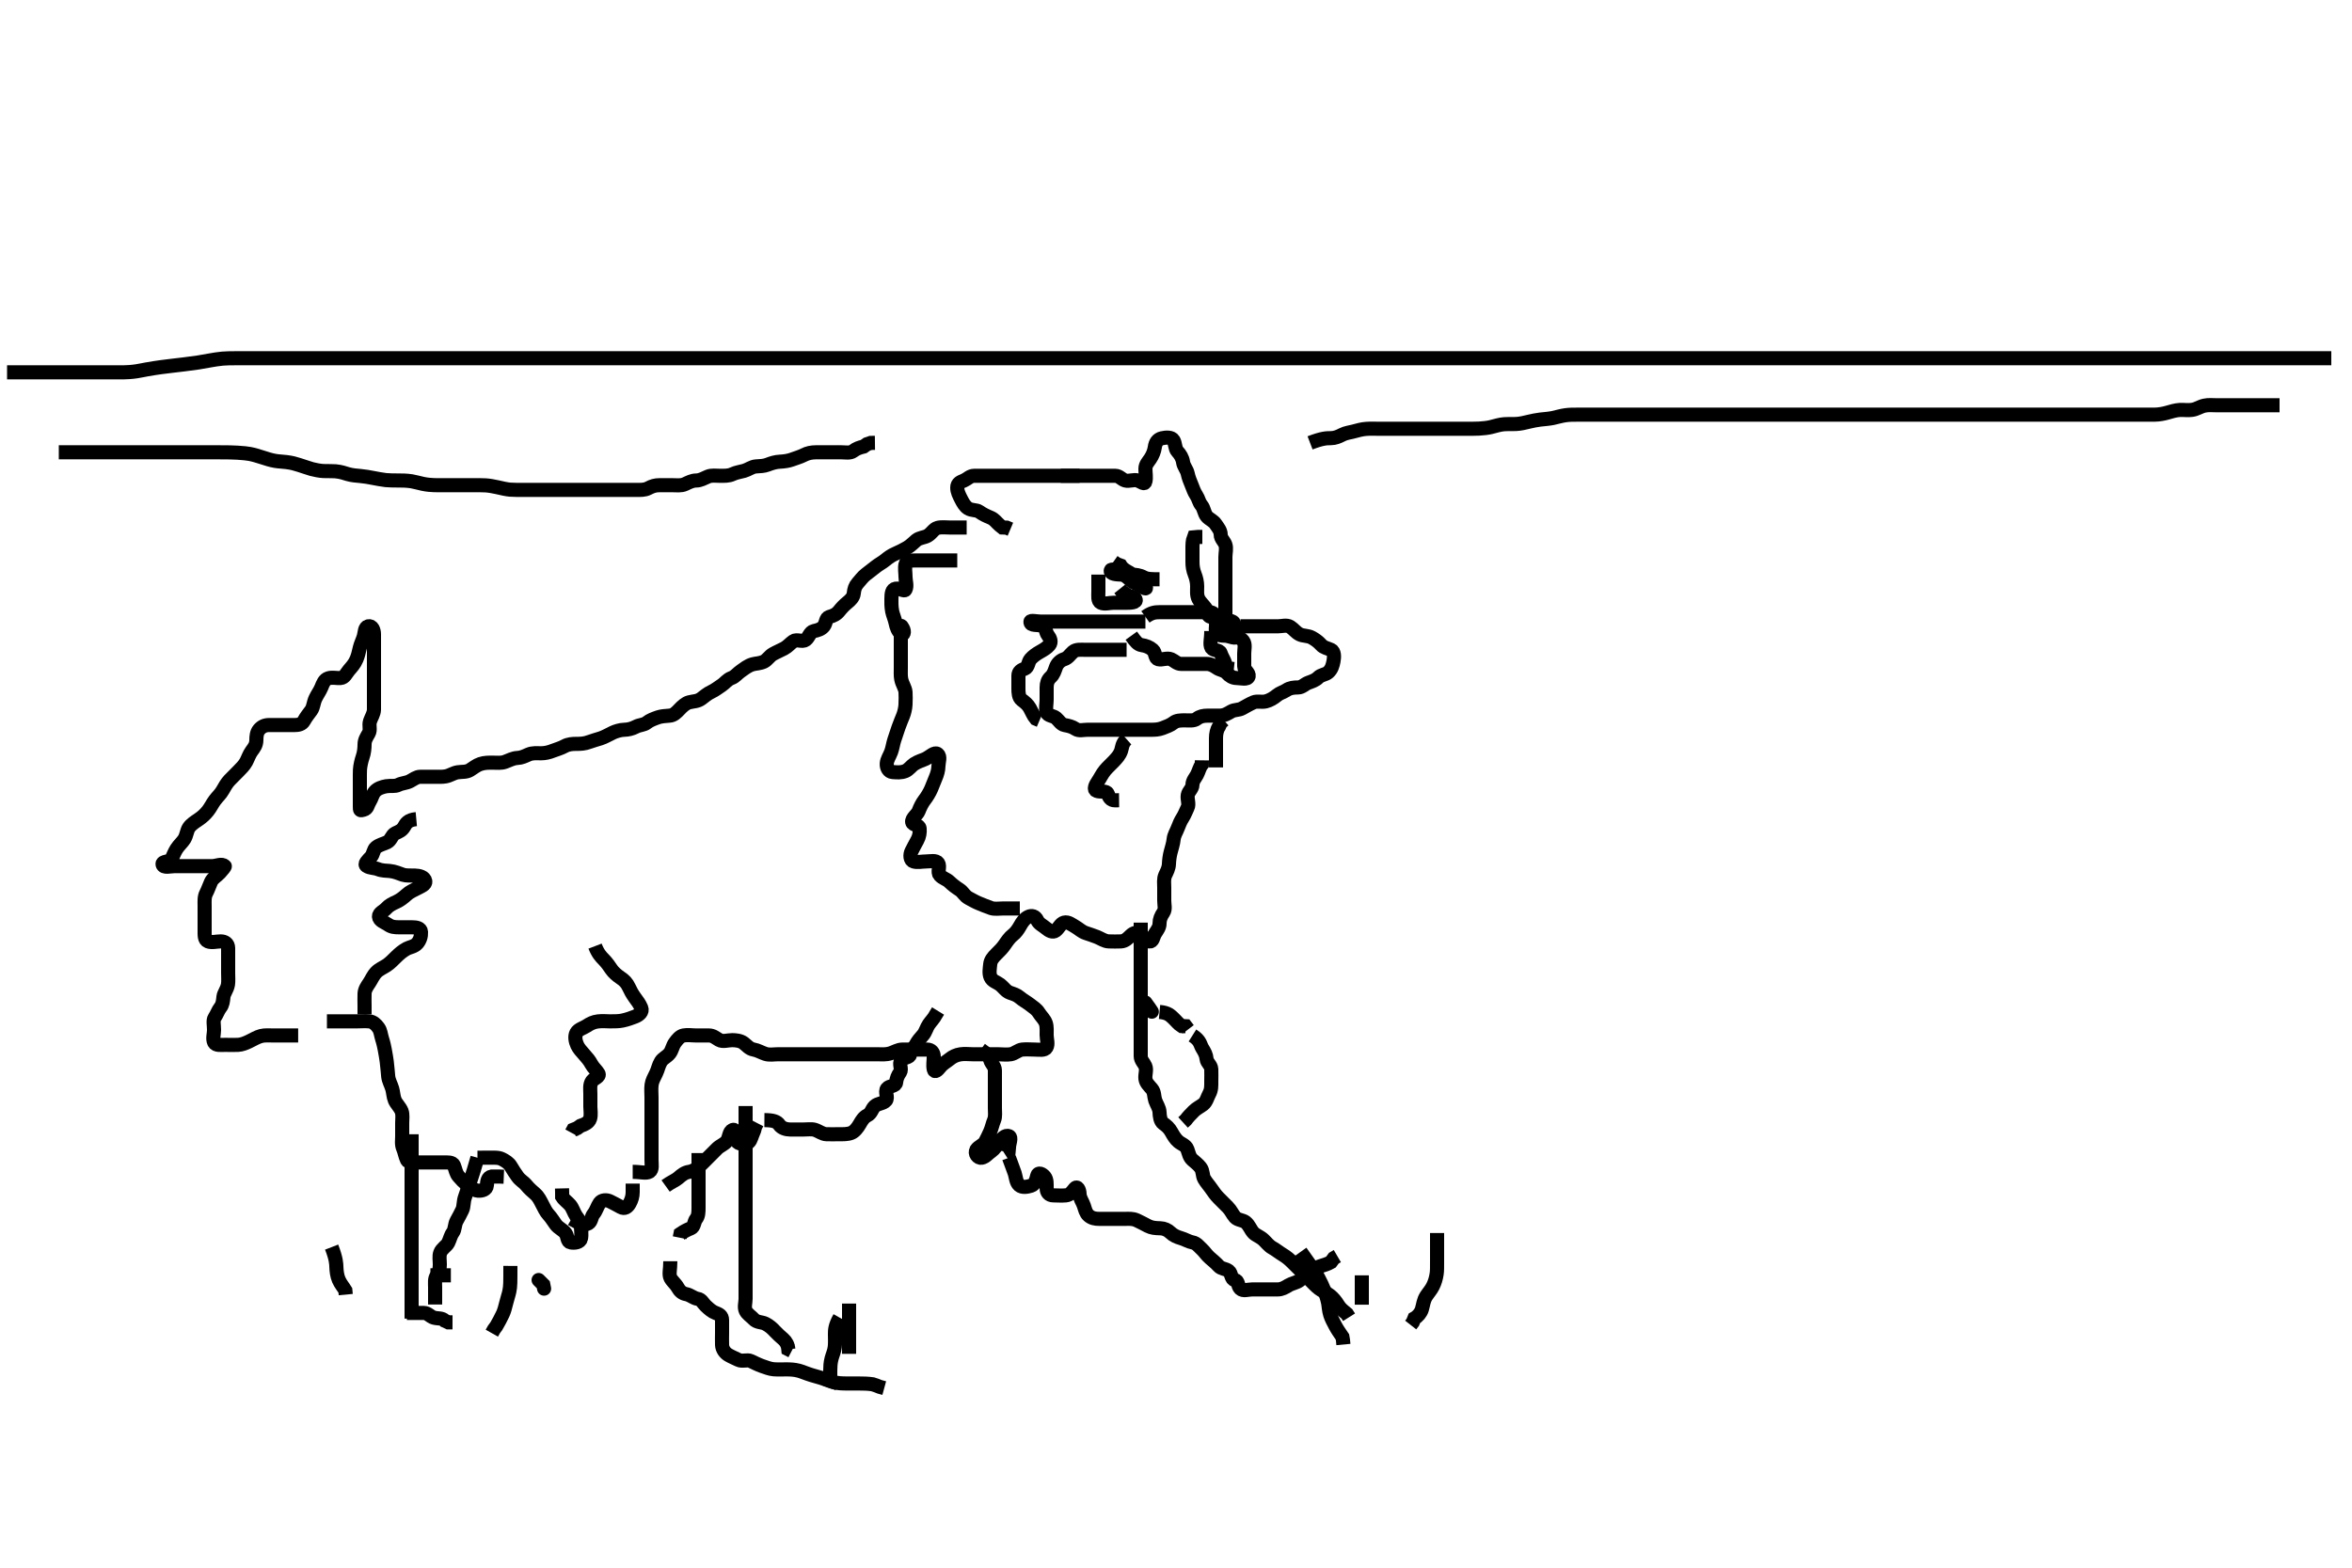 <svg width="500" height="333.333" xmlns="http://www.w3.org/2000/svg" xmlns:svg="http://www.w3.org/2000/svg" xmlns:xlink="http://www.w3.org/1999/xlink">
 <!-- Created with SVG-edit - http://svg-edit.googlecode.com/ -->
 <g display="inline" class="layer">
  <title>Layer 1</title>
  <path t="0,140,176,233,268,268,307,315,325,364,393,412,419,435,459,508,539,587,684,699,748,828,828,836,887,899,916,980,988,1019,1076,1084,1612,1620,1652,1686,1724,1825,2020,2052,2081,2084,2107,2123,2137,2179,2189,2195,2412,2478,2540,2827,2860,2899,3092,3149,3182,3187,3188,3243,3707,3716,3729,3732,3748,3771,3793,3827,3869,3916,3930,3931,3948,3978,3987,3987,3999,4016,4033,4051,4078,4078,4085,4085,4091,4107,4123,4573,4628,4636,4684,4740,4875" d="M240.5,135.167C241.379,136.388 241.865,137.038 242.7,137.168C243.615,137.311 244.348,137.578 245.064,138.192C245.675,138.716 245.491,139.978 246.204,140.162C247.072,140.385 248.08,139.8 248.979,140.188C249.694,140.495 250.204,141.164 251.1,141.167C252,141.169 252.9,141.167 253.8,141.167C254.7,141.167 255.6,141.167 256.5,141.167C257.3,141.167 257.951,141.498 258.667,142C259.362,142.488 260.247,142.484 260.784,143.083C261.357,143.721 262.021,144.156 262.9,144.167C263.8,144.177 265.223,144.604 265.438,143.814C265.644,143.06 264.505,142.556 264.5,141.667C264.495,140.767 264.5,139.867 264.5,138.967C264.5,138.067 264.823,137.012 264.279,136.288C263.795,135.645 262.829,135.36 262.521,134.646C262.172,133.839 262.755,132.596 262.064,132.203C261.226,131.725 260.184,131.999 259.301,132.168C258.545,132.313 258.376,133.375 258.5,134.266C258.612,135.068 259.6,135.167 260.5,135.167C261.3,135.167 262.888,136.092 263.167,135.167C263.389,134.43 261.891,134.549 261.021,134.146C260.291,133.808 260.035,132.791 259.621,132.067C259.17,131.276 258.291,131.291 257.4,131.167C256.598,131.055 256.757,129.941 256.279,129.288C255.765,128.587 255.114,128.028 254.784,127.367C254.363,126.523 254.505,125.567 254.5,124.667C254.495,123.756 254.272,122.848 254,122.167C253.611,121.192 253.501,120.368 253.5,119.467C253.499,118.567 253.5,117.667 253.5,116.767C253.5,115.867 253.501,114.968 253.785,114.252L254.7,114.167L255.6,114.167" id="svg_1" stroke-width="3" stroke="#000" fill="none"/>
  <path t="5749,5881,5892,5900,5909,5924,5941,5941,5964,5995,6085,6620,6671,6771,6870,6870,6892,6980,6988,6998,7028,7073,7236,7396,7417,7436,7455,7460,7491,7507,7532,7540,7554,7583,7748,7748" d="M246.5,123.167C244.8,123.167 243.88,123.169 243.1,122.741C242.277,122.291 241.399,122.214 240.5,122.167C239.697,122.124 238.963,121.42 238.1,121.203C237.226,120.983 236.201,121.07 236.152,121.224C235.866,122.11 237.501,122.129 238.3,122.167C239.218,122.209 239.813,122.918 240.416,123.451C241.058,124.017 241.834,124.115 242.475,124.592C243.156,125.1 243.813,125.292 243.585,124.881C243.141,124.079 243.186,123.407 242.301,123.165C241.504,122.947 241.024,122.272 240.2,121.814C239.458,121.402 238.667,121 238.215,120.251L237.4,119.945L236.7,119.451" id="svg_2" stroke-width="3" stroke="#000" fill="none"/>
  <path t="9100,9227,9268,9294,9307,9349,9386,9403,9404,9435,9436,9487,9496,9500,9515,9532,9540,9556,9579,9691,9756,9780,9789,9801,9806,9814,9819,9830,9835,9851,9871,9955,9955,9979,10107,10116,10139,10152,10155,10156,10177,10179,10187,10203,10203,10224,10227,10243,10259,10259,10274,10283,10291,10307,10323,10333,10333,10351,10375,10387,10419,10427,10443,10471,10475,10491,10499,10523,10539,10555,10577,10587,10603,10603,10611,10635,10652,10681,10691,10691,10707,10723,10723,10736,10747" d="M225.5,101.167C227.3,101.167 228.2,101.167 229.1,101.167C229.9,101.167 230.8,101.167 231.701,101.167C232.667,101.167 233.5,101.167 234.478,101.167C235.299,101.167 236.2,101.156 237.1,101.167C237.979,101.177 238.437,101.941 239.204,102.162C240.065,102.41 241.052,101.878 241.889,102.177C242.626,102.441 243.318,103.164 243.499,102.365C243.697,101.489 243.495,100.567 243.5,99.667C243.505,98.777 244.077,98.225 244.525,97.556C245.017,96.821 245.375,95.962 245.5,95.067C245.627,94.16 246.044,93.411 247,93.188C247.877,92.982 249.067,92.913 249.464,93.603C249.895,94.352 249.766,95.384 250.301,95.967C250.87,96.585 251.375,97.371 251.5,98.267C251.627,99.173 252.295,99.82 252.479,100.667C252.671,101.547 252.953,102.274 253.333,103.167C253.654,103.918 253.814,104.554 254.333,105.333C254.804,106.041 254.857,106.779 255.416,107.452C255.972,108.121 255.972,109.112 256.553,109.809C257.046,110.401 257.952,110.704 258.447,111.462C258.901,112.158 259.489,112.777 259.5,113.667C259.511,114.556 260.226,115.041 260.489,115.777C260.789,116.615 260.5,117.567 260.5,118.467C260.5,119.367 260.5,120.267 260.5,121.167C260.5,121.967 260.5,122.867 260.5,123.767C260.5,124.667 260.5,125.577 260.5,126.488C260.5,127.341 260.5,128.281 260.5,129.167L260.5,129.967L260.5,130.867L260.5,131.767" id="svg_3" stroke-width="3" stroke="#000" fill="none"/>
  <path t="11524,11596,11611,11612,11625,11627,11646,11660,11661,11667,11683,11683,11699,11699,11715,11731,11747,11763,11781,11819,11819,11851,11899,11907,12004,12043,12051,12062,12131,12157,12171,12195,12203,12224,12224,12235,12245,12266,12292,12293,12300,12300,12309,12331,12347,12363,12371,12387,12486" d="M229.5,101.167C227.675,101.167 226.667,101.167 225.804,101.167C224.9,101.167 224,101.167 223.089,101.167C222.179,101.167 221.5,101.167 220.385,101.167C219.5,101.167 218.743,101.167 217.847,101.167C216.984,101.167 216.021,101.167 215.1,101.167C214.2,101.167 213.3,101.167 212.4,101.167C211.5,101.167 210.7,101.167 209.8,101.167C208.9,101.167 208,101.164 207.1,101.167C206.204,101.169 205.691,101.833 204.979,102.146C204.184,102.496 203.505,102.687 203.5,103.667C203.496,104.567 203.894,105.301 204.333,106.167C204.676,106.842 205.107,107.649 205.785,108.081C206.56,108.575 207.596,108.394 208.136,108.777C208.978,109.375 209.688,109.698 210.613,110.083C211.429,110.422 211.853,111.114 212.5,111.667L213.111,112.156L214,112.188L214.796,112.524" id="svg_4" stroke-width="3" stroke="#000" fill="none"/>
  <path t="14956,15123,15147,15162,15171,15207,15219,15219,15243,15243,15267,15293,15302,15312,15323,15339,15347,15387,15395,15414,15419,15469,15483,15499,15531,15531,15548,15574,15595,15635,15668,15684,15695,15699,15715,15723,15739,15747,15755,15795,15851,15851,15879,15891,15915,15923,15939,15955,15977,15979,15979,16000,16003,16017,16019,16035,16043,16056,16081,16081,16091,16091,16100,16107,16123,16139,16155,16178,16185,16187,16214,16219,16235,16251,16278,16278,16285,16300,16318,16334,16334,16339,16355,16376,16379,16379,16395,16403,16411,16420,16427,16443,16459,16476,16491,16491,16507,16518,16523,16572,16579,16594,16611,16683,16747,16781,16795,16795,16843,16883,16903,16907,16920,16923,16939,16975,16979,16979,16995,17011,17022,17043,17043,17083,17107,17139,17139,17179,17208,17211,17227,17243,17277,17299,17323,17323" d="M239.5,138.167C237.8,138.167 236.9,138.167 236,138.167C235.1,138.167 234.196,138.167 233.179,138.167C232.5,138.167 231.522,138.167 230.701,138.167C229.8,138.167 228.777,138.021 228.111,138.603C227.412,139.212 227.1,139.884 226.204,140.171C225.444,140.415 224.788,141.046 224.511,141.777C224.172,142.67 224.025,143.367 223.333,144C222.735,144.548 222.5,145.267 222.5,146.167C222.5,146.967 222.5,147.867 222.5,148.767C222.5,149.667 222.249,150.604 222.505,151.462C222.731,152.225 223.906,152.158 224.5,152.667C225.091,153.173 225.544,154.021 226.301,154.165C227.184,154.334 227.887,154.481 228.667,155C229.374,155.471 230.3,155.167 231.2,155.167C232.1,155.167 233,155.167 233.9,155.167C234.8,155.167 235.7,155.167 236.6,155.167C237.5,155.167 238.3,155.167 239.2,155.167C240.1,155.167 241,155.167 241.9,155.167C242.8,155.167 243.7,155.167 244.6,155.167C245.5,155.167 246.27,155.146 247.153,154.814C247.859,154.548 248.852,154.19 249.5,153.667C250.109,153.175 251,153.167 251.9,153.167C252.8,153.167 253.798,153.326 254.447,152.814C255.062,152.329 255.8,152.167 256.7,152.167C257.6,152.167 258.5,152.17 259.257,152.167C260.315,152.161 260.94,151.739 261.721,151.288C262.49,150.845 263.28,151.047 264.1,150.592C264.882,150.158 265.719,149.666 266.5,149.333C267.252,149.013 268.226,149.35 269.1,149.131C269.963,148.914 270.797,148.4 271.416,147.883C272.073,147.334 272.811,147.187 273.485,146.741C274.228,146.25 275.017,146.17 275.979,146.167C276.796,146.164 277.377,145.45 278.111,145.177C278.925,144.875 279.659,144.649 280.216,144.083C280.877,143.412 281.78,143.49 282.379,142.945C283.076,142.311 283.31,141.513 283.489,140.567C283.657,139.682 283.682,138.525 282.979,138.188C282.195,137.812 281.417,137.751 280.853,137.114C280.231,136.413 279.533,135.946 278.9,135.592C278.039,135.11 277.055,135.262 276.3,134.883C275.433,134.447 275.072,133.797 274.279,133.288C273.532,132.809 272.5,133.167 271.7,133.167C270.8,133.167 269.9,133.167 269,133.167C268.1,133.167 267.2,133.167 266.3,133.167L265.4,133.167L264.5,133.167L263.7,133.167" id="svg_5" stroke-width="3" stroke="#000" fill="none"/>
  <path t="18316,18347,18363,18391,18402,18411,18411,18418,18418,18428,18428,18434,18435,18445,18445,18469,18469,18479,18479,18483,18491,18499,18516,18516,18534,18550,18555,18583,18595,18627,18635,18669,18699,18715,18730,18767,18843,18879,18886,18886,18915,18923,18933,18976,18987,19091,19139,19151,19180,19189,19210,19220,19228,19243,19254,19286,19292,19292,19299,19316,19322,19333,19350,19350,19355,19355,19355,19374,19379,19379,19386,19387,19395,19402,19419,19419,19427,19427,19435,19443,19443,19459,19475,19475,19486,19486,19491,19491,19506,19522,19539,19539,19555,19555,19555,19563,19576,19579,19586,19595,19602,19620,19620,19627,19642,19643,19658,19659,19676,19676,19686,19686,19691,19704,19707,19707,19715,19722,19731,19738,19739,19755,19755,19763,19763,19777,19779,19779,19786,19787,19795,19803,19811,19811,19820,19820,19827,19827,19837,19837,19843,19843,19853,19859,19859,19878,19878,19891,19891,19891,19907,19907,19923,19931,19931,19939,19955,19978,19979,19979,19995,20123,20213,20259,20287,20307,20339,20379,20443,20459,20467,20540,20859,20867,20890,20900,20916,20917,20932,20932,20932,20948,20948,20949,20949,20956,20956,20966,20971,20971,20986,20987,20995,21003,21003,21010,21011,21019,21027,21035,21044,21051,21051,21062,21085,21094,21095,21111,21111,21115,21123,21123,21132,21139,21146,21195,21259,21395,21403,21415,21419,21432,21435,21435,21452,21452,21459,21460,21460,21481,21481,21489,21498,21611,21619,21634,21635,21731,21750,21780,21781,21792,21792,21792,21802,21802,21803,21815,21819,21871,21883,21901,21901,21907,21907,21919,21923,21935,21972,21987,22002,22011,22027,22043,22043,22147,22155,22181,22190,22204,22204,22211,22211,22211,22211,22218,22219,22219,22227,22227,22234,22235,22242,22243,22243,22251,22258,22259,22277,22277,22285,22285,22285,22291,22301,22302,22319,22323,22336,22339,22347,22362,22451,22481,22488,22491,22502,22506,22519,22523,22531,22531,22538,22539,22539,22546,22554,22578,22659,22686,22695,22695,22707,22715,22715,22726,22741,22741,22939,22978,22989,22995,23213,23227,23267,23267,23291,23419,23419,23444,23451,23467,23491,23581,23594,23612,23619,23635,23647,23651,23651,23667,23693,23706,23706,23726,23742,23742,23931,23948,23955,23966,23970,23994,23995,24003,24012,24012,24018,24115,24187,24203,24230,24250,24251,24271,24272,24280,24280,24283,24283,24290,24291,24298,24314,24314,24324,24331,24347,24371,24371" d="M205.5,112.167C203.8,112.167 202.9,112.167 202,112.167C201.089,112.167 200.153,112.02 199.325,112.239C198.469,112.464 198.142,113.359 197.179,113.924C196.563,114.285 195.475,114.325 194.804,114.871C194.144,115.409 193.635,115.999 192.843,116.467C192.113,116.897 191.115,117.395 190.336,117.731C189.534,118.076 188.888,118.523 188.215,119.083C187.546,119.639 186.862,119.941 186.1,120.556C185.355,121.157 184.749,121.614 184.064,122.141C183.411,122.644 182.929,123.329 182.333,124C181.795,124.606 181.589,125.271 181.5,126.167C181.416,127.012 180.761,127.611 180.143,128.114C179.439,128.686 178.886,129.288 178.416,129.881C177.831,130.62 177.185,130.923 176.301,131.168C175.506,131.388 175.649,132.456 175.147,133.114C174.631,133.791 173.869,133.995 173,134.188C172.157,134.374 171.957,135.532 171.279,136.045C170.571,136.58 169.362,135.845 168.667,136.333C167.951,136.837 167.455,137.478 166.7,137.883C165.944,138.288 165.118,138.623 164.301,139.083C163.597,139.479 163.094,140.332 162.458,140.646C161.543,141.099 160.69,141.046 159.985,141.251C158.951,141.552 158.156,142.231 157.521,142.667C156.711,143.223 156.325,143.861 155.5,144.167C154.597,144.502 154.068,145.282 153.479,145.667C152.68,146.188 152.055,146.713 151.2,147.114C150.33,147.522 149.774,148.057 149.089,148.556C148.254,149.165 147.462,149.087 146.5,149.333C145.702,149.538 144.966,150.267 144.452,150.809C143.802,151.494 143.216,152.113 142.333,152.167C141.48,152.218 140.493,152.312 139.905,152.519C138.973,152.849 138.148,153.144 137.5,153.667C136.891,154.158 135.965,154.114 135.2,154.519C134.354,154.968 133.5,155.149 132.7,155.167C131.863,155.185 130.839,155.516 130.289,155.777C129.293,156.252 128.546,156.713 127.667,157C126.892,157.253 126.025,157.474 125.325,157.741C124.27,158.145 123.4,158.167 122.5,158.167C121.7,158.167 120.8,158.223 120,158.667C119.195,159.113 118.332,159.33 117.675,159.592C116.665,159.995 115.875,160.161 115.016,160.167C114.153,160.172 113.209,160.04 112.299,160.451C111.561,160.783 110.848,161.127 109.984,161.165C109.022,161.208 108.264,161.67 107.333,162C106.536,162.283 105.667,162.164 104.747,162.167C103.843,162.169 103.072,162.137 102.101,162.452C101.31,162.709 100.564,163.329 99.911,163.731C99.133,164.209 98.17,164.075 97.325,164.203C96.361,164.348 95.711,164.904 94.731,165.081C93.988,165.215 93.183,165.166 92.187,165.167C91.347,165.167 90.253,165.155 89.333,165.167C88.521,165.177 87.89,165.718 87.143,166.109C86.395,166.502 85.463,166.493 84.7,166.883C83.947,167.267 82.987,167.025 82.1,167.177C81.267,167.321 80.241,167.643 79.667,168.333C79.123,168.987 79.05,169.712 78.585,170.452C78.097,171.229 78.187,171.927 77.301,172.168C76.509,172.383 76.5,172.364 76.5,171.467C76.5,170.531 76.5,169.68 76.5,168.92C76.5,167.745 76.5,167.209 76.5,166.356C76.5,165.167 76.49,164.271 76.521,163.688C76.565,162.851 76.855,161.629 77.075,161.013C77.418,160.053 77.495,159.066 77.5,158.281C77.505,157.352 77.931,156.729 78.379,155.945C78.85,155.117 78.342,154.3 78.667,153.333C78.94,152.519 79.482,151.767 79.5,150.867C79.518,149.967 79.5,149.067 79.5,148.167C79.5,147.367 79.5,146.467 79.5,145.531C79.5,144.681 79.5,143.956 79.5,142.967C79.5,142.003 79.5,141.052 79.5,140.167C79.5,139.367 79.5,138.467 79.5,137.567C79.5,136.667 79.501,135.767 79.5,134.867C79.499,133.968 79.13,133.009 78.301,133.168C77.491,133.324 77.576,134.49 77.333,135.333C77.138,136.013 76.658,136.998 76.5,137.688C76.266,138.707 76.101,139.432 75.796,140.161C75.352,141.22 74.755,141.816 74.204,142.467C73.565,143.222 73.285,144.106 72.4,144.167C71.502,144.228 70.662,143.957 69.8,144.224C68.934,144.492 68.638,145.39 68.331,146.137C67.991,146.963 67.453,147.664 67.068,148.484C66.612,149.454 66.645,150.376 66.147,151.057C65.659,151.725 65.079,152.426 64.621,153.266C64.215,154.014 63.4,154.167 62.615,154.167C61.675,154.167 60.984,154.167 59.911,154.167C59,154.167 58.1,154.166 57.2,154.167C56.301,154.167 55.63,154.488 55.075,155.141C54.561,155.745 54.501,156.651 54.5,157.341C54.498,158.405 54.013,158.991 53.5,159.688C52.992,160.376 52.696,161.302 52.333,161.981C51.917,162.759 51.207,163.432 50.704,163.952C50.186,164.488 49.41,165.234 48.757,165.92C48.209,166.496 47.743,167.32 47.332,168.051C46.87,168.874 46.276,169.347 45.667,170.167C45.099,170.93 44.752,171.719 44.2,172.41C43.556,173.215 43.005,173.703 42.179,174.267C41.519,174.717 40.603,175.287 40.147,175.992C39.724,176.646 39.668,177.599 39.215,178.367C38.813,179.048 38.053,179.686 37.553,180.462C37.103,181.16 36.897,181.782 36.479,182.646C36.14,183.348 34.371,183.061 34.562,183.814C34.762,184.608 36.2,184.167 37.1,184.167C38,184.167 38.9,184.167 39.804,184.167C40.667,184.167 41.521,184.167 42.5,184.167C43.289,184.167 44.015,184.167 45.089,184.167C46,184.167 47.161,183.537 47.791,184.167C47.872,184.248 47.299,184.951 46.7,185.599C46.088,186.261 45.226,186.698 44.857,187.518C44.471,188.377 44.199,189.218 43.853,189.867C43.399,190.716 43.5,191.667 43.5,192.567C43.5,193.467 43.5,194.367 43.5,195.267C43.5,196.167 43.498,196.967 43.5,197.803C43.502,198.815 43.427,199.854 44.205,200.158C45.039,200.484 46,200.164 46.9,200.167C47.796,200.169 48.482,200.602 48.5,201.567C48.517,202.467 48.5,203.367 48.5,204.267C48.5,205.167 48.5,205.967 48.5,206.867C48.5,207.688 48.58,208.66 48.464,209.341C48.276,210.44 47.585,211.154 47.501,211.967C47.409,212.862 47.337,213.605 46.853,214.219C46.341,214.869 46.146,215.606 45.621,216.388C45.245,216.95 45.5,217.992 45.5,219C45.5,219.862 45.146,220.85 45.521,221.646C45.853,222.351 47,222.167 47.911,222.167C48.821,222.167 49.676,222.217 50.616,222.165C51.387,222.123 52.162,221.819 52.904,221.462C53.905,220.981 54.634,220.51 55.478,220.288C56.28,220.077 57.257,220.167 58.153,220.167C59.016,220.167 59.979,220.167 60.8,220.167L61.7,220.167L62.6,220.167L63.385,220.167" id="svg_6" stroke-width="3" stroke="#000" fill="none"/>
  <path t="27509,27547,27582,27595,27595,27603,27619,27635,27643,27787,27802,27819,27827,27874,27874,27874,27875,27875,27875,27875,27875,27875,27883,27883,27884,27890,27890,27898,27899,27906,27906,27906,27916,27922,27922,27933,27933,27950,27950,27954,27954,27974,27978,27978,27994,28083,28139,28219,28243,28254,28286,28298,28298,28306,28306,28338,28355,28363,28385,28397,28397,28397,28410,28421,28436,28442,28474,28506,28522,28538,28574,28578,28610,28610,28635,28643" d="M69.5,217.167C71.3,217.167 72.136,217.167 72.984,217.167C73.847,217.167 74.864,217.167 75.8,217.167C76.7,217.167 77.604,217.078 78.5,217.167C79.346,217.25 79.937,217.821 80.447,218.528C80.935,219.205 80.96,220.037 81.204,220.8C81.533,221.823 81.703,222.703 81.796,223.182C81.989,224.186 82.149,225.212 82.215,225.716C82.395,227.1 82.416,227.889 82.525,228.863C82.635,229.837 83.057,230.455 83.379,231.488C83.59,232.166 83.613,233.187 83.936,233.956C84.251,234.705 85.06,235.443 85.379,236.267C85.665,237.008 85.5,238.003 85.5,238.768C85.5,239.767 85.5,240.567 85.5,241.565C85.5,242.331 85.311,243.344 85.721,244.267C86.02,244.939 86.141,245.852 86.521,246.646C86.858,247.349 88,247.167 88.9,247.167C89.8,247.167 90.701,247.167 91.667,247.167C92.325,247.167 93.333,247.167 94.195,247.167C95.1,247.167 96.196,247.055 96.489,247.777C96.832,248.622 96.923,249.506 97.521,250.167C98.001,250.697 98.666,251.519 99.5,252C100.277,252.448 100.715,253.106 101.6,253.167C102.498,253.228 103.439,252.951 103.5,252.067C103.562,251.169 103.667,250.333 104.5,250.167L105.3,250.167L106.2,250.167L107.1,250.203" id="svg_7" stroke-width="3" stroke="#000" fill="none"/>
  <path t="28731,28762,28791,28804,28826,28839,28842,28858,28879,28906,28931,28947,28960,28987,28987,29067,29099,29108,29115,29127,29128,29131,29144,29147" d="M121.5,259.167C123.2,260.162 124.226,260.608 125.064,260.131C125.756,259.737 125.667,258.74 126.216,258.083C126.733,257.464 126.969,256.504 127.475,255.777C127.934,255.118 128.945,255.071 129.7,255.451C130.567,255.886 131.199,256.222 132,256.667C132.794,257.107 133.395,256.691 133.853,255.867C134.265,255.124 134.499,254.367 134.5,253.467L134.5,252.567L134.5,251.667" id="svg_8" stroke-width="3" stroke="#000" fill="none"/>
  <path t="29164,29258,29267,29394,29406,29418,29426,29434,29434,29442,29459,29466,29466,29485,29498,29498,29514,29514,29530,29543,29555,29555,29562,29570,29585,29595,29595,29611,29611,29611,29619,29628,29635,29651,29681,29681,29695,29699,29811,29830,29835,29851,29867,29887,29896,29907,29915,29923,29931,29947,29972,29979,29979,29995,29996,30003,30003,30018,30034,30046,30072,30083,30099,30099,30107,30122,30130,30139,30154,30171,30180,30180,30187,30187,30197,30203,30222,30230,30230,30230,30235,30235,30247,30251,30259,30259,30276,30276,30290,30291,30299,30299,30315,30323,30331,30339,30339,30354,30372,30372,30491,30503,30518,30537,30539,30651,30659,30682,30691,30698,30706,30716,30747,30747,30794,30810,30835,30850,30873,30874,30890,30906,30906,30922,30934,30951,30963,30975,31081,31082,31115,31139,31227,31259,31411,31427,31439,31443,31459,31459,31488,31488,31497,31497,31499,31499,31506,31514,31530,31530,31538,31554,31578,31578,31594,31610,31610,31747,31747,31778,31780,31795,31810,31822,31822,31839,31842,31842,31850,31850,31858,31858,31858,31866,31880,31882,31890,31981,31981,31992,31995,32009,32011,32028,32115,32139,32147,32162,32163,32218,32234,32242,32250,32258,32266,32283,32283,32292,32292,32298,32314,32325,32343,32359,32359,32362,32383,32386,32459,32490,32491,32498,32571,32667,32695,32702,32710,32722,32730,32730,32738,32746,32762,32770,32770,32786,32795,32802,32812,32818,32828,32834,32834,32846,32870,32870,32879,32879,32879,32882,32882,32890,32898,32914,32922,32930,32938,32946,32970,32980,32996,33013,33030,33050,33098,33114,33122,33146,33186,33226,33250,33298,33375" d="M134.5,249.167C136.3,249.167 137.313,249.56 138.064,249.131C138.755,248.736 138.5,247.567 138.5,246.646C138.5,245.845 138.5,244.992 138.5,244.052C138.5,243.067 138.5,242.167 138.5,241.367C138.5,240.531 138.5,239.51 138.5,238.762C138.5,237.768 138.5,237.003 138.5,236.052C138.5,235.067 138.5,234.167 138.5,233.367C138.5,232.467 138.398,231.559 138.521,230.646C138.631,229.828 139.019,229.145 139.5,228.167C139.888,227.377 139.991,226.552 140.5,225.708C140.917,225.017 141.742,224.728 142.333,224C142.899,223.303 142.924,222.476 143.5,221.688C143.968,221.047 144.544,220.312 145.301,220.168C146.184,220 147.1,220.167 148,220.167C148.9,220.167 149.8,220.167 150.7,220.167C151.6,220.167 152.169,220.715 152.857,221.109C153.677,221.579 154.701,221.159 155.667,221.167C156.325,221.172 157.391,221.248 158.089,221.777C158.765,222.29 159.271,222.999 160.2,223.162C161.087,223.318 161.81,223.785 162.7,224.081C163.558,224.367 164.5,224.167 165.3,224.167C166.2,224.167 167.1,224.167 168,224.167C168.9,224.167 169.8,224.167 170.701,224.167C171.667,224.167 172.325,224.167 173.333,224.167C174.196,224.167 175.1,224.167 176,224.167C176.921,224.167 177.833,224.167 178.505,224.167C179.495,224.167 180.529,224.167 181.297,224.167C182.2,224.167 183.021,224.167 183.984,224.167C184.847,224.167 185.752,224.168 186.469,224.167C187.505,224.164 188.288,224.289 189.357,223.945C190.122,223.7 190.899,223.185 191.8,223.167C192.7,223.149 193.6,223.167 194.385,223.167C195.325,223.167 196.333,223.158 197.089,223.167C197.979,223.177 198.495,223.777 198.5,224.667C198.505,225.567 198.303,226.489 198.501,227.365C198.682,228.164 199.328,227.541 199.857,226.871C200.442,226.13 201.183,225.769 201.857,225.219C202.561,224.646 203.269,224.315 204.2,224.171C205.089,224.034 206,224.167 206.9,224.167C207.8,224.167 208.7,224.167 209.6,224.167C210.5,224.167 211.3,224.167 212.2,224.167C213.1,224.167 214.013,224.309 214.9,224.156C215.733,224.013 216.487,223.252 217.3,223.168C218.195,223.076 219.1,223.167 220,223.167C220.9,223.167 222.069,223.421 222.464,222.731C222.893,221.98 222.5,220.967 222.5,220.066C222.5,219.281 222.58,218.304 222.329,217.565C222.043,216.722 221.276,216.054 220.833,215.333C220.367,214.574 219.649,214.154 219,213.646C218.233,213.045 217.536,212.723 216.785,212.083C216.119,211.515 215.457,211.352 214.7,211.081C213.799,210.759 213.339,209.917 212.615,209.367C211.889,208.815 210.949,208.635 210.572,207.767C210.213,206.938 210.418,205.963 210.5,205.067C210.584,204.155 211.108,203.564 211.8,202.867C212.497,202.164 213.036,201.672 213.6,200.845C214.05,200.186 214.648,199.31 215.315,198.803C215.915,198.346 216.422,197.638 216.853,196.867C217.319,196.031 217.814,195.319 218.6,194.946C219.332,194.597 220.081,194.78 220.5,195.667C220.872,196.455 221.649,196.752 222.333,197.333C223,197.899 223.805,198.353 224.416,197.883C225.096,197.36 225.432,196.376 226.204,196.171C227.071,195.941 227.875,196.633 228.6,197.045C229.392,197.496 229.878,198.061 230.821,198.388C231.514,198.628 232.369,198.891 233.196,199.219C234.051,199.559 234.799,200.138 235.7,200.167C236.6,200.195 237.501,200.204 238.3,200.167C239.218,200.124 239.783,199.486 240.416,198.883C240.99,198.336 241.86,198.082 242.475,198.592C243.074,199.089 243.489,200.012 244.301,200.165C245.13,200.321 245.097,199.229 245.585,198.452C246.05,197.712 246.5,197.167 246.5,196.367C246.5,195.467 246.814,194.78 247.333,194C247.804,193.293 247.5,192.367 247.5,191.467C247.5,190.567 247.5,189.667 247.5,188.767C247.5,187.867 247.336,186.909 247.721,186.067C248.027,185.397 248.468,184.646 248.501,183.68C248.527,182.92 248.651,181.996 248.853,181.219C249.059,180.424 249.418,179.314 249.495,178.476C249.579,177.57 250.089,176.849 250.378,176.067C250.694,175.215 250.983,174.559 251.415,173.881C251.908,173.108 252.11,172.429 252.464,171.731C252.855,170.959 252.35,169.954 252.5,169.067C252.644,168.215 253.481,167.731 253.5,166.867C253.519,165.968 254.108,165.427 254.464,164.731C254.899,163.881 255,163.167 255.489,162.556L255.5,161.667" id="svg_9" stroke-width="3" stroke="#000" fill="none"/>
  <path t="34844,34955,34963,34991,34999,35010,35355,35410,35532,35611,35667,35692,35692" d="M257.5,134.167C257.5,135.967 257.107,136.98 257.536,137.731C257.931,138.421 259.246,138.116 259.496,138.871C259.791,139.764 260.216,140.251 260.5,141.167L260.667,142L261.5,142.167L262.3,142.252" id="svg_10" stroke-width="3" stroke="#000" fill="none"/>
  <path t="37188,37307,37324,37331,37347,37363,37386,37396,37410,37410,37426,37438" d="M258.5,163.167C258.5,161.467 258.5,160.567 258.5,159.667C258.5,158.767 258.5,157.867 258.5,156.967C258.5,156.067 258.667,155.167 259.147,154.467L259.5,153.688L260.147,153.114" id="svg_11" stroke-width="3" stroke="#000" fill="none"/>
  <path t="39620,39707,39723,39737,39779,39795,39811,39851,39891,39891,39976,40035,40035,40090,40122,40146,40162,40185,40186,40197,40203,40227,40237,40242,40259,40277,40443,40480,40496,40496,40499,40515,40527,40619,40652,40661,40667,40685,40690,40706,40723,40754,40762,40795,40807,40842,40915,40930,40944,40958,40982,40995,41002,41010,41010,41018,41034,41042,41060,41066,41066,41188" d="M243.5,132.167C241.8,132.167 240.9,132.167 240,132.167C239.1,132.167 238.2,132.167 237.3,132.167C236.4,132.167 235.5,132.167 234.7,132.167C233.743,132.167 232.847,132.167 231.984,132.167C231.021,132.167 230.2,132.167 229.3,132.167C228.4,132.167 227.5,132.167 226.7,132.167C225.8,132.167 224.9,132.167 224,132.167C223.1,132.167 222.2,132.167 221.3,132.167C220.4,132.167 219.099,131.851 219.062,132.188C218.959,133.14 220.68,132.727 221.613,133.083C222.383,133.376 222.256,134.399 222.784,135.083C223.269,135.71 223.585,136.526 223.075,137.141C222.578,137.741 221.872,138.16 221.1,138.592C220.282,139.05 219.594,139.554 219.075,140.141C218.56,140.724 218.615,141.871 217.889,142.156C217.081,142.474 216.505,142.777 216.5,143.667C216.495,144.567 216.5,145.467 216.5,146.367C216.5,147.267 216.539,148.3 217.204,148.809C217.882,149.328 218.494,149.794 218.925,150.567C219.383,151.386 219.667,152.167 220.204,152.809L221,153.146" id="svg_12" stroke-width="3" stroke="#000" fill="none"/>
  <path t="42835,42922,42938,42947,42947,42954,42962,42962,42977,42977,42978,42986,42986,42994,43003,43010,43010,43021,43021,43026,43042,43058,43058,43078,43082,43098,43098,43114,43130,43146,43162,43178,43179,43187,43212,43222,43238,43242,43242,43254,43266,43280,43280,43290,43306,43322,43322,43330,43330,43338,43346,43362,43379,43389,43394,43405,43410,43426,43434,43442,43450,43458,43466,43480,43490,43490,43506,43514,43523,43540,43546,43562,43563,43580,43580,43590,43594,43594,43606,43618,43626,43626,43634,43642,43650,43650,43659,43666,43666,43681,43682,43682,43690,43690,43698,43698,43707,43707,43714,43714,43724,43724,43730,43730,43741,43741,43746,43746,43757,43757,43762,43781,43794,43794,43802,43818" d="M242.5,196.167C242.5,198.756 242.5,199.688 242.5,200.488C242.5,201.341 242.5,202.283 242.5,203.333C242.5,203.992 242.5,205 242.5,205.862C242.5,206.688 242.5,207.651 242.5,208.514C242.5,209.41 242.5,210.368 242.5,211.333C242.5,211.992 242.5,213 242.5,213.862C242.5,214.767 242.5,215.688 242.5,216.488C242.5,217.341 242.5,218.281 242.5,219.267C242.5,220.167 242.5,220.967 242.5,221.867C242.5,222.767 242.498,223.667 242.5,224.567C242.502,225.462 243.171,225.974 243.479,226.688C243.828,227.495 243.393,228.473 243.501,229.367C243.613,230.286 244.264,230.813 244.889,231.567C245.434,232.224 245.326,233.205 245.585,233.967C245.887,234.855 246.463,235.577 246.5,236.488C246.535,237.341 246.658,238.419 247.301,238.88C248.039,239.409 248.553,239.871 249,240.667C249.447,241.462 249.876,242.195 250.525,242.741C251.161,243.276 252.098,243.495 252.415,244.367C252.723,245.216 252.837,246.018 253.475,246.592C254.053,247.113 254.739,247.616 255.216,248.251C255.792,249.017 255.593,249.962 256,250.667C256.456,251.457 257.074,252.11 257.525,252.777C258.024,253.514 258.5,254.167 259.1,254.767C259.8,255.467 260.3,255.966 261,256.667C261.699,257.366 261.958,258.123 262.553,258.81C263.089,259.428 264.221,259.414 264.79,259.871C265.611,260.53 265.835,261.488 266.5,262.167C266.984,262.662 267.915,262.968 268.6,263.609C269.232,264.201 269.74,264.915 270.5,265.333C271.179,265.708 271.99,266.356 272.675,266.767C273.486,267.254 274.092,267.764 274.805,268.471C275.388,269.05 275.984,269.651 276.675,270.341C277.333,271 277.864,271.531 278.6,272.267C279.1,272.767 279.773,273.506 280.385,273.967C281.118,274.517 281.892,274.805 282.743,275.467C283.333,275.926 283.973,276.671 284.452,277.467C284.936,278.271 285.5,278.667 286.331,279.365L286.784,280.083" id="svg_13" stroke-width="3" stroke="#000" fill="none"/>
  <path t="45348,45443,45456,45459,45480,45486,45500,45506,45522,45538,45562,45562,45683,45776,45819,45827,45859,45887,45897,45897,45906,45914,45946,45962,45976,45978,46002,46023,46155,46185,46193,46195,46210,46222,46222,46222,46226,46238,46242,46363,46394,46409,46410,46411,46539" d="M208.5,223.167C209.721,224.045 210.289,224.549 210.501,225.365C210.709,226.166 211.49,226.687 211.5,227.567C211.511,228.467 211.5,229.367 211.5,230.267C211.5,231.167 211.5,231.967 211.5,232.867C211.5,233.767 211.5,234.667 211.5,235.567C211.5,236.467 211.654,237.415 211.333,238.167C211,238.948 210.876,239.75 210.479,240.646C210.164,241.357 209.863,241.968 209.464,242.731C209.067,243.489 208.016,243.774 207.585,244.452C207.093,245.226 207.87,246.321 208.699,246.165C209.511,246.012 210.003,245.275 210.821,244.724C211.358,244.362 211.848,243.593 212.439,242.813C212.954,242.132 213.723,241.249 214.495,241.577C215.131,241.846 214.5,243.167 214.5,243.967L214.415,244.881L213.622,245.388" id="svg_14" stroke-width="3" stroke="#000" fill="none"/>
  <path t="46645,46686,46693,46708,46708,46714,46762,46794,46794,46818,46834,46842,46914,46947,46955,46964,46990,46999,47003,47034,47059,47094,47101,47110,47114,47130,47130,47183,47213,47218,47234,47243,47250,47261,47266,47287,47362,47397,47442,47482,47498,47506,47506,47530,47547,47570,47580,47580,47586,47586,47597,47602,47618,47618,47631,47631,47634,47647,47658,47674,47674,47690,47698,47715,47722,47738,47748,47754,47773,47794,47794,47802,47814,47818,47946,47978,48002,48058,48082,48090,48122,48163,48186,48186,48209,48210,48226,48242,48410,48421,48442,48456,48458,48482,48482,48490,48490,48490,48490,48506,48506,48506,48518,48518,48522,48522,48530,48538" d="M214.5,246.167C215.075,247.767 215.418,248.595 215.721,249.488C215.957,250.183 215.989,251.404 216.667,252C217.305,252.561 218.339,252.376 219.2,252.109C220.066,251.841 220.275,250.84 220.501,249.968C220.707,249.175 221.578,249.593 222.075,250.192C222.585,250.807 222.495,251.767 222.5,252.667C222.505,253.556 223.021,254.156 223.9,254.167C224.8,254.177 225.704,254.249 226.6,254.167C227.511,254.083 227.955,253.344 228.5,252.688C229.007,252.077 229.481,252.968 229.5,253.867C229.519,254.767 230.113,255.479 230.415,256.367C230.674,257.128 230.813,257.918 231.416,258.451C232.058,259.017 232.8,259.167 233.7,259.167C234.6,259.167 235.5,259.167 236.3,259.167C237.2,259.167 238.1,259.166 239.021,259.167C239.984,259.167 240.723,259.063 241.615,259.451C242.356,259.774 243.188,260.243 244.021,260.667C244.81,261.068 245.521,261.14 246.7,261.167C247.458,261.184 248.25,261.523 248.853,262.114C249.419,262.669 250.229,263.028 251.017,263.251C251.896,263.499 252.708,264.025 253.5,264.167C254.392,264.326 254.837,265.018 255.475,265.592C256.053,266.113 256.489,266.853 257.205,267.467C257.746,267.93 258.535,268.591 259.075,269.192C259.648,269.83 260.481,269.701 261.215,270.252C261.831,270.714 261.667,272 262.5,272.167C263.333,272.333 263.066,273.399 263.667,274C264.268,274.601 265.3,274.167 266.2,274.167C267.1,274.167 268,274.167 268.9,274.167C269.8,274.167 270.7,274.167 271.6,274.167C272.5,274.167 273.209,273.747 273.943,273.288C274.486,272.948 275.68,272.686 276.184,272.313C276.741,271.901 277.523,271.138 278.333,270.5C279.019,269.96 279.627,269.549 280.616,269.251C281.369,269.024 282.315,268.731 282.931,268.365L283.548,267.524L284.301,267.083" id="svg_15" stroke-width="3" stroke="#000" fill="none"/>
  <path t="49883,49946,49962,49990,50000,50000,50002,50011,50011,50018,50018,50030,50030,50034,50034,50034,50044,50044,50044,50044,50050,50050,50050,50050,50060,50061,50061,50061,50067,50067,50067,50067,50085,50085,50085,50085,50094,50094,50094,50094,50094,50094,50094,50098,50098,50098,50098,50098,50106,50106,50106,50114,50114,50114,50114,50122,50122,50122,50130,50130,50130,50130,50138,50138,50146,50146,50146,50154,50154,50154,50162,50162,50162,50170,50170,50170,50170,50185,50185,50185,50185,50186,50186,50186,50195,50196,50197,50197,50203,50203,50203,50220,50220,50220,50220,50228,50228,50228,50228,50228,50234,50234,50234,50234,50244,50244,50245,50250,50250,50250,50261,50261,50261,50266,50266,50285,50285,50290,50290,50290,50290,50298,50298,50306,50322,50322,50330,50338,50338,50354,50370,50370,50379,50396,50414,50414,50418,50418,50429,50446,50470,50474,50490,50490,50522,50534,50554,50580,50587,50596,50613,50613,50618,50630,50642,50650,50658,50658,50672,50682,50690,50690,50698,50706,50706,50714,50722,50731,50731,50738,50738,50748,50748,50754,50772,50772,50782,50782,50786,50786,50798,50802,50802,50814,50814,50818,50818,50826,50834,50842,50850,50858,50873,50874,50882,50890,50890,50899,50906" d="M12.5,96.167C14.3,96.167 15.2,96.167 16.021,96.167C16.984,96.167 17.675,96.167 18.743,96.167C19.6,96.167 20.385,96.167 21.336,96.167C22.101,96.167 23.105,96.167 23.957,96.167C24.922,96.167 25.736,96.167 26.605,96.167C27.5,96.167 28.404,96.167 29.336,96.167C29.985,96.167 31.021,96.167 32.125,96.167C32.875,96.167 33.616,96.167 34.679,96.167C35.675,96.167 36.325,96.167 36.984,96.167C38.384,96.167 39.125,96.167 39.875,96.167C40.616,96.167 41.679,96.167 42.717,96.167C43.469,96.167 44.325,96.167 45.333,96.167C45.907,96.167 47.163,96.169 47.827,96.177C48.5,96.186 49.174,96.183 50.48,96.252C51.668,96.315 52.675,96.442 53.114,96.524C53.899,96.67 54.892,96.971 55.8,97.266C56.699,97.559 57.593,97.847 58.5,98C59.395,98.151 60.004,98.134 60.9,98.251C62.107,98.408 62.704,98.59 63.6,98.871C64.504,99.154 65.391,99.476 66.264,99.731C66.812,99.89 68.046,100.13 68.725,100.156C69.92,100.202 70.727,100.151 71.275,100.203C72.586,100.326 73.266,100.62 73.953,100.814C74.911,101.085 75.748,101.129 76.662,101.219C77.668,101.319 78.385,101.448 79.125,101.592C79.875,101.738 81.332,102.015 82.015,102.081C82.663,102.145 83.596,102.16 84.8,102.167C85.4,102.17 86.307,102.152 87.5,102.333C88.104,102.425 88.994,102.692 89.9,102.883C90.795,103.071 91.7,103.141 92.3,103.156C93.5,103.187 94.409,103.167 95.042,103.167C96.071,103.167 97.243,103.167 97.668,103.167C98.551,103.167 99.449,103.167 100.332,103.167C101.557,103.167 102.287,103.147 103.279,103.203C103.898,103.237 105.101,103.448 105.7,103.592C106.601,103.809 107.798,104.061 108.395,104.109C109.262,104.179 110.333,104.167 111.264,104.167C111.895,104.167 112.899,104.167 113.843,104.167C114.761,104.167 115.424,104.167 116.485,104.167C117.211,104.167 118,104.167 118.789,104.167C120.114,104.167 120.917,104.167 121.911,104.167C122.821,104.167 123.5,104.167 124.615,104.167C125.5,104.167 126.3,104.167 127.2,104.167C128.1,104.167 129,104.167 129.9,104.167C130.804,104.167 131.667,104.167 132.5,104.167C133.478,104.167 134.299,104.167 135.2,104.167C136.1,104.167 137.035,104.22 137.8,103.814C138.646,103.366 139.3,103.167 140.2,103.167C141.1,103.166 142,103.167 142.9,103.167C143.8,103.167 144.757,103.329 145.6,102.945C146.38,102.59 147.1,102.177 148,102.167C148.9,102.156 149.607,101.714 150.5,101.333C151.252,101.013 152.2,101.167 153.021,101.167C153.984,101.166 154.891,101.218 155.743,100.814C156.553,100.43 157.333,100.359 158.2,100.109C159.096,99.852 159.816,99.238 160.675,99.177C161.614,99.111 162.393,99.106 163.153,98.814C164.027,98.478 164.875,98.204 165.821,98.166C166.711,98.132 167.704,97.957 168.289,97.741C169.341,97.354 170.098,97.158 170.911,96.741C171.675,96.349 172.5,96.177 173.479,96.167C174.253,96.158 175.153,96.167 176.016,96.167C176.979,96.167 177.9,96.167 178.8,96.167C179.7,96.167 180.732,96.411 181.416,95.883C182.043,95.398 182.7,95.165 183.6,94.945L184.3,94.451L185.1,94.177L186,94.167" id="svg_16" stroke-width="3" stroke="#000" fill="none"/>
  <path t="51987,52018,52026,52042,52056,52058,52058,52088,52098,52098,52098,52109,52109,52114,52114,52124,52130,52139,52139,52146,52146,52156,52156,52162,52162,52181,52181,52189,52189,52189,52189,52194,52194,52194,52214,52214,52218,52218,52218,52218,52218,52225,52226,52226,52234,52234,52234,52241,52242,52242,52249,52250,52250,52257,52257,52258,52266,52266,52266,52266,52280,52280,52280,52282,52282,52282,52282,52282,52290,52290,52290,52298,52298,52298,52298,52306,52306,52306,52306,52306,52314,52314,52314,52323,52323,52323,52323,52330,52330,52339,52340,52340,52346,52346,52346,52356,52356,52356,52362,52362,52362,52380,52380,52380,52390,52390,52390,52390,52394,52394,52394,52402,52402,52410,52410,52418,52418,52426,52434,52434,52442,52442,52450,52466,52481,52482,52490,52507,52507,52514,52514,52524,52530,52541,52541,52557,52558,52558,52562,52562,52570,52570,52582,52586,52586,52594,52594,52602,52602,52602,52610,52610,52618,52618,52629,52629,52634,52634,52642,52642,52650,52650,52658,52658,52666,52666,52683,52683,52683,52692,52692,52692,52692,52698,52698,52710,52710,52710,52714,52725,52725,52730,52730,52746,52746,52754,52770,52770,52795,52795,52795,52802,52802,52810,52810,52818,52826,52835,52850,52850,52866,52866,52885,52894,52894,52894,52898,52898,52914,52914,52922,52930,52930,52938,52946,52946,52954,52962,52970,52985,52986,52994,53011,53028,53028,53046,53050,53066,53086,53095,53106,53227" d="M278.5,94.167C281.089,93.177 282,93.169 282.9,93.167C283.8,93.164 284.539,92.845 285.3,92.451C286.122,92.025 287.043,91.944 287.761,91.741C288.552,91.518 289.575,91.247 290.458,91.188C291.476,91.119 292.195,91.167 293.1,91.167C294.021,91.167 294.984,91.167 295.675,91.167C296.752,91.167 297.469,91.167 298.505,91.167C299.249,91.167 300.357,91.167 301.115,91.167C301.988,91.167 302.783,91.167 303.833,91.167C304.805,91.167 305.5,91.167 306.195,91.167C307.457,91.167 308.228,91.167 309.097,91.167C310.113,91.167 310.808,91.168 312,91.167C312.752,91.166 313.576,91.169 314.424,91.131C315.249,91.094 316.34,90.965 316.933,90.814C317.953,90.553 318.919,90.261 319.725,90.203C320.546,90.143 321.579,90.19 322.275,90.156C323.186,90.112 324.185,89.88 325.021,89.667C325.604,89.518 326.799,89.28 327.4,89.219C328.299,89.129 329.503,89.013 330.1,88.883C331.004,88.686 331.894,88.412 332.8,88.288C333.706,88.164 334.336,88.172 335.667,88.167C336.384,88.164 337.125,88.167 337.875,88.167C338.616,88.167 340.015,88.167 340.664,88.167C341.595,88.167 342.8,88.167 343.409,88.167C344.372,88.167 345.071,88.167 346.243,88.167C347.105,88.167 347.551,88.167 348.449,88.167C349.332,88.167 350.557,88.167 351.286,88.167C352.279,88.167 353.5,88.167 354.099,88.167C354.979,88.167 355.815,88.167 356.816,88.167C357.725,88.167 358.667,88.167 359.453,88.167C360.275,88.167 361.333,88.167 362.047,88.167C362.953,88.167 363.921,88.167 364.725,88.167C365.547,88.167 366.579,88.167 367.5,88.167C368.184,88.167 369.187,88.167 370.042,88.167C370.987,88.167 372.021,88.167 372.748,88.167C373.479,88.167 374.531,88.167 375.457,88.167C376.458,88.167 377.097,88.167 378.1,88.167C378.9,88.167 379.9,88.167 380.7,88.167C381.7,88.167 382.479,88.167 383.615,88.167C384.5,88.167 385.257,88.167 386.153,88.167C387.016,88.167 387.979,88.167 388.9,88.167C389.8,88.167 390.7,88.167 391.6,88.167C392.5,88.167 393.257,88.167 394.153,88.167C395.016,88.167 395.979,88.167 396.911,88.167C397.822,88.167 398.521,88.167 399.5,88.167C400.3,88.167 401.1,88.167 402.1,88.167C402.9,88.167 403.899,88.167 404.843,88.167C405.747,88.167 406.667,88.167 407.5,88.167C408.479,88.167 409.31,88.167 410.269,88.167C411.021,88.167 411.817,88.167 412.813,88.167C413.653,88.167 414.616,88.167 415.384,88.167C416.336,88.167 417.101,88.167 418.1,88.167C418.9,88.167 419.9,88.167 420.7,88.167C421.7,88.167 422.479,88.167 423.479,88.167C424.384,88.167 425.347,88.167 425.962,88.167C427.187,88.167 427.747,88.167 428.662,88.167C429.667,88.167 430.744,88.167 431.458,88.167C432.133,88.167 433.236,88.167 434.14,88.167C435.043,88.167 436,88.167 436.732,88.167C437.69,88.167 438.667,88.167 439.5,88.167C440.479,88.167 441.253,88.167 442.153,88.167C443.016,88.167 444,88.167 444.822,88.167C445.711,88.167 446.7,88.167 447.521,88.167C448.185,88.167 449.183,88.167 449.979,88.167C451.167,88.167 451.958,88.167 452.9,88.167C453.8,88.167 454.7,88.167 455.6,88.167C456.385,88.167 457.325,88.174 458.016,88.167C459.021,88.156 460.044,87.949 460.751,87.741C461.496,87.523 462.528,87.211 463.383,87.168C464.324,87.121 465.026,87.284 466,87.146C467.008,87.002 467.639,86.472 468.615,86.252C469.482,86.057 470.3,86.167 471.2,86.167C472.1,86.167 473,86.167 473.9,86.167C474.8,86.167 475.7,86.167 476.6,86.167C477.5,86.167 478.3,86.167 479.2,86.167C480.1,86.167 481,86.167 481.9,86.167L482.8,86.167L483.7,86.167L484.6,86.167" id="svg_17" stroke-width="3" stroke="#000" fill="none"/>
  <path t="54338,54443,54450,54458,54495,54495,54511,54511,54511,54511,54511,54514,54514,54514,54514,54514,54533,54533,54533,54538,54538,54538,54538,54546,54546,54546,54562,54562,54562,54562,54595,54595,54595,54595,54596,54611,54611,54611,54611,54611,54611,54611,54612,54612,54629,54629,54629,54630,54630,54630,54649,54649,54649,54649,54651,54651,54651,54651,54658,54658,54697,54697,54697,54713,54713,54713,54713,54713,54713,54714,54714,54714,54714,54731,54731,54731,54747,54747,54747,54776,54776,54776,54776,54778,54778,54778,54778,54799,54799,54799,54802,54802,54802,54809,54810,54831,54831,54860,54860,54906,54906,54906,54906,54908,54908,54909,54909,54909,54917,54918,54918,54923,54930,54938,54938,54946,54946,54954,54954,54962,54979,54979,54988,54988,54994,54994,55005,55010,55021,55022,55026,55034,55034,55042,55042,55042,55050,55050,55050,55058,55058,55066,55066,55066,55079,55079,55082,55082,55090,55090,55090,55098,55098,55098,55098,55109,55109,55114,55114,55114,55123,55123,55123,55130,55130,55139,55140,55140,55146,55146,55146,55156,55156,55156,55162,55162,55162,55180,55180,55189,55190,55190,55190,55194,55194,55194,55214,55214,55214,55218,55218,55218,55218,55226,55226,55234,55234,55234,55242,55242,55242,55250,55258,55258,55266,55266,55281,55282,55282,55282,55290,55290,55298,55298,55314,55314,55325,55325,55325,55330,55330,55341,55341,55346,55346,55357,55362,55362,55385,55396,55396,55402,55402,55402,55410,55410,55418,55426,55434,55434,55442,55450,55450,55458,55458,55466,55482,55482,55498,55498,55498,55508,55508,55508,55514,55514,55526,55530,55530,55541,55546,55546,55559,55562,55563,55570,55591,55591,55598,55598,55602,55602,55602,55610,55617,55625,55634,55634,55642,55642,55650,55659,55666,55666,55683,55684,55693,55693,55698,55698,55709,55714,55727,55727,55730,55738,55738,55746,55746,55754,55762,55770,55770,55770,55784,55784,55786,55794,55802,55802,55802,55810,55818,55818,55826,55827,55834,55834,55843,55843,55850,55850,55860,55866,55866,55885,55885,55894,55894,55894,55894,55898,55898,55898,55911,55911,55914,55914,55922,55922,55922,55930,55930,55938,55938,55946,55946,55946,55954,55954,55954,55966,55966,55970,55970,55970,55985,55986,55986,55995,55995,55995,55995,55995,55995,56002,56002,56002,56002,56011,56011,56011,56012,56018,56018,56018,56028,56028,56028,56028,56034,56034,56034,56045,56045,56045,56045,56050,56050,56050,56061,56062,56062,56066,56066,56066,56066,56086,56086,56086,56090,56090,56090,56090,56090,56091,56098,56098,56098,56112,56112,56114,56114,56115,56122,56122,56130,56130,56130,56138,56138,56138,56146,56146,56146,56154,56154,56171,56171,56171,56171,56179,56179,56179,56180,56186,56186,56186,56196,56196,56197,56202,56202,56222,56222,56222,56229,56230,56230,56230,56230,56234,56234,56234,56234,56246,56246,56246,56250,56250,56250,56258,56258,56271,56271,56274,56274,56274,56282,56282,56282,56290,56290,56298,56298,56309,56316,56316,56322,56322,56330,56338,56348,56348,56354,56354,56374,56380,56380,56386,56401,56402,56414,56414,56432,56432,56434,56435,56442,56449,56471,56472,56473,56474,56481,56482,56489,56497,56505,56506,56506,56514,56514,56521,56522,56533,56538,56538,56548,56548,56554,56554,56572,56585,56585,56601,56601,56602,56602,56618,56618,56635,56635,56642,56650,56658,56674,56682,56690,56690,56698,56706,56722,56733,56738,56754,56774,56774,56782,56783,56783,56786,56786,56794,56802,56826" d="M1.5,79.167C3.3,79.167 4.2,79.167 5.1,79.167C5.953,79.167 6.727,79.167 7.707,79.167C8.577,79.167 9.059,79.167 10.081,79.167C10.608,79.167 12.167,79.167 13.127,79.167C14.007,79.167 14.807,79.167 15.527,79.167C16.732,79.167 17.5,79.167 18.268,79.167C19.143,79.167 20.161,79.167 20.885,79.167C21.617,79.167 22.678,79.167 23.664,79.167C24.289,79.167 25.5,79.176 26.404,79.162C27.021,79.152 27.989,79.105 29.023,78.945C29.787,78.827 30.645,78.643 31.127,78.556C32.212,78.359 33.5,78.164 34.228,78.067C35.004,77.963 35.816,77.866 36.652,77.767C37.5,77.666 38.348,77.568 39.184,77.467C39.996,77.368 41.501,77.17 42.171,77.067C42.789,76.971 43.884,76.776 44.836,76.603C45.273,76.523 46.499,76.318 47.299,76.252C48.088,76.187 48.864,76.172 50.333,76.167C51.013,76.164 51.958,76.167 52.538,76.167C53.815,76.167 54.479,76.167 55.5,76.167C56.343,76.167 57.129,76.167 58.167,76.167C59.037,76.167 60.012,76.167 60.521,76.167C61.547,76.167 62.049,76.167 63.435,76.167C64.228,76.167 65.268,76.167 65.896,76.167C67.1,76.167 67.7,76.167 68.6,76.167C69.8,76.167 70.4,76.167 71.3,76.167C72.5,76.167 73.101,76.167 74.021,76.167C74.985,76.167 76.021,76.167 76.753,76.167C77.5,76.167 78.247,76.167 79.678,76.167C80.338,76.167 81.253,76.167 82.333,76.167C83.043,76.167 83.895,76.167 84.899,76.167C85.664,76.167 86.616,76.167 87.384,76.167C88.357,76.167 89.019,76.167 90.143,76.167C90.819,76.167 91.562,76.167 92.366,76.167C93.667,76.167 94.581,76.167 95.504,76.167C95.958,76.167 96.833,76.167 98.335,76.167C98.924,76.167 99.829,76.167 100.864,76.167C101.701,76.167 102.667,76.167 103.5,76.167C104.479,76.167 105.253,76.167 106.153,76.167C107.016,76.167 108,76.167 108.822,76.167C109.711,76.167 110.7,76.167 111.479,76.167C112.478,76.167 113.299,76.167 114.2,76.167C115.021,76.167 115.984,76.167 116.847,76.167C117.747,76.167 118.667,76.167 119.521,76.167C120.5,76.167 121.311,76.167 121.957,76.167C123.184,76.167 123.725,76.167 124.547,76.167C125.815,76.167 126.479,76.167 127.5,76.167C128.3,76.167 129.1,76.167 130.1,76.167C130.9,76.167 131.901,76.167 132.736,76.167C133.667,76.167 134.457,76.167 135.311,76.167C136.5,76.167 137.099,76.167 137.979,76.167C138.815,76.167 140.047,76.167 140.725,76.167C141.667,76.167 142.453,76.167 143.275,76.167C144.333,76.167 145.264,76.167 146.099,76.167C147.105,76.167 147.736,76.167 148.921,76.167C149.736,76.167 150.311,76.167 151.5,76.167C152.395,76.167 153.264,76.167 154.333,76.167C155.047,76.167 155.725,76.167 156.921,76.167C157.715,76.167 158.49,76.167 159.533,76.167C160.363,76.167 161.264,76.167 162.197,76.167C162.896,76.167 163.619,76.167 164.678,76.167C165.653,76.167 166.538,76.167 167.579,76.167C168.285,76.167 169.01,76.167 170.143,76.167C170.805,76.167 171.849,76.167 172.532,76.167C173.731,76.167 174.479,76.167 175.667,76.167C176.453,76.167 177.275,76.167 178.333,76.167C179.038,76.167 179.838,76.167 180.864,76.167C181.703,76.167 182.471,76.167 183.505,76.167C184.249,76.167 185.357,76.167 186.115,76.167C186.985,76.167 187.905,76.167 188.9,76.167C189.7,76.167 190.7,76.167 191.479,76.167C192.479,76.167 193.161,76.167 194.269,76.167C195.021,76.167 195.817,76.167 196.815,76.167C197.689,76.167 198.7,76.167 199.479,76.167C200.478,76.167 201.299,76.167 202.136,76.167C202.984,76.167 203.847,76.167 204.875,76.167C205.822,76.167 206.542,76.167 207.667,76.167C208.448,76.167 209.239,76.167 210.167,76.167C211.079,76.167 212,76.167 212.804,76.167C213.821,76.167 214.5,76.167 215.478,76.167C216.5,76.167 217.257,76.167 218.153,76.167C219.016,76.167 219.979,76.167 220.814,76.167C221.556,76.167 222.553,76.167 223.521,76.167C224.199,76.167 225.167,76.167 226.228,76.167C226.891,76.167 227.899,76.167 228.843,76.167C229.743,76.167 230.701,76.167 231.385,76.167C232.325,76.167 233.333,76.167 234.196,76.167C235.021,76.167 235.984,76.167 236.847,76.167C237.743,76.167 238.703,76.167 239.471,76.167C240.269,76.167 241.285,76.167 242.333,76.167C243.038,76.167 243.838,76.167 244.864,76.167C245.8,76.167 246.7,76.167 247.6,76.167C248.385,76.167 249.325,76.167 250.016,76.167C251.089,76.167 251.911,76.167 252.821,76.167C253.675,76.167 254.617,76.167 255.469,76.167C256.268,76.167 257.249,76.167 258.167,76.167C259.079,76.167 260,76.167 260.805,76.167C261.821,76.167 262.5,76.167 263.478,76.167C264.5,76.167 265.257,76.167 266.153,76.167C267.016,76.167 267.979,76.167 268.809,76.167C269.833,76.167 270.505,76.167 271.249,76.167C272.357,76.167 273.297,76.167 274.2,76.167C275.042,76.167 276.043,76.167 276.751,76.167C277.495,76.167 278.686,76.167 279.6,76.167C280.385,76.167 281.336,76.167 282.101,76.167C283.1,76.167 283.9,76.167 284.899,76.167C285.664,76.167 286.616,76.167 287.384,76.167C288.325,76.167 289.333,76.167 290.125,76.167C290.988,76.167 291.783,76.167 292.833,76.167C293.805,76.167 294.5,76.167 295.195,76.167C296.457,76.167 297.228,76.167 298.097,76.167C299.1,76.167 299.9,76.167 300.9,76.167C301.7,76.167 302.7,76.167 303.521,76.167C304.185,76.167 305.183,76.167 305.979,76.167C307.167,76.167 308,76.167 308.833,76.167C309.761,76.167 310.552,76.167 311.578,76.167C312.264,76.167 313.099,76.167 314.104,76.167C314.957,76.167 315.921,76.167 316.725,76.167C317.547,76.167 318.579,76.167 319.307,76.167C320.124,76.167 321.167,76.167 322.037,76.167C323.012,76.167 323.521,76.167 324.547,76.167C325.049,76.167 326.436,76.167 327.233,76.167C328.304,76.167 328.981,76.167 330.021,76.167C331.125,76.167 331.875,76.167 332.616,76.167C333.678,76.167 334.664,76.167 335.289,76.167C336.5,76.167 337.1,76.167 338,76.167C338.9,76.167 339.8,76.167 340.7,76.167C341.6,76.167 342.5,76.167 343.4,76.167C344.3,76.167 344.9,76.167 346.1,76.167C347,76.167 347.6,76.167 348.8,76.167C349.7,76.167 350.3,76.167 351.5,76.167C352.4,76.167 353,76.167 353.9,76.167C355.104,76.167 355.732,76.167 356.772,76.167C358,76.167 358.464,76.167 359.453,76.167C359.965,76.167 360.988,76.167 361.963,76.167C363.214,76.167 363.871,76.167 364.657,76.167C365.7,76.167 366.5,76.167 367.5,76.167C368.3,76.167 369.1,76.167 370.104,76.167C370.957,76.167 371.921,76.167 372.725,76.167C373.547,76.167 374.579,76.167 375.5,76.167C376.184,76.167 377.184,76.167 378,76.167C378.816,76.167 380.047,76.167 380.725,76.167C381.667,76.167 382.462,76.167 383.347,76.167C383.987,76.167 385.384,76.167 386.125,76.167C386.875,76.167 387.616,76.167 388.678,76.167C389.653,76.167 390.538,76.167 391.578,76.167C392.264,76.167 393.099,76.167 394.104,76.167C394.957,76.167 395.922,76.167 396.757,76.167C397.383,76.167 398.833,76.167 399.668,76.167C400.105,76.167 401,76.167 401.895,76.167C403.167,76.167 403.929,76.167 404.628,76.167C405.591,76.167 406.5,76.167 407.396,76.167C408.264,76.167 409.333,76.167 410.043,76.167C410.896,76.167 411.9,76.167 412.7,76.167C413.7,76.167 414.5,76.167 415.5,76.167C416.311,76.167 417.185,76.167 418.184,76.167C419,76.167 419.816,76.167 420.813,76.167C421.653,76.167 422.616,76.167 423.384,76.167C424.325,76.167 425.333,76.167 426.125,76.167C426.984,76.167 427.847,76.167 428.864,76.167C429.701,76.167 430.667,76.167 431.5,76.167C432.478,76.167 433.299,76.167 434.136,76.167C434.984,76.167 435.847,76.167 436.875,76.167C437.822,76.167 438.521,76.167 439.5,76.167C440.289,76.167 441.333,76.167 442.125,76.167C442.984,76.167 443.847,76.167 444.864,76.167C445.701,76.167 446.667,76.167 447.5,76.167C448.479,76.167 449.253,76.167 450.153,76.167C451.016,76.167 451.979,76.167 452.809,76.167C453.833,76.167 454.505,76.167 455.249,76.167C456.357,76.167 457.248,76.167 458.153,76.167C459.016,76.167 460,76.167 460.822,76.167C461.711,76.167 462.7,76.167 463.479,76.167C464.478,76.167 465.299,76.167 466.136,76.167C466.985,76.167 467.905,76.167 468.899,76.167C469.664,76.167 470.616,76.167 471.384,76.167C472.336,76.167 473.101,76.167 474.095,76.167C475.015,76.167 475.979,76.167 476.9,76.167C477.8,76.167 478.7,76.167 479.6,76.167C480.5,76.167 481.3,76.167 482.2,76.167C483.1,76.167 484,76.167 484.9,76.167C485.8,76.167 486.7,76.167 487.6,76.167C488.314,76.167 489.269,76.167 490.021,76.167C490.817,76.167 492.038,76.167 492.838,76.167L493.743,76.167L494.7,76.167L495.6,76.167" id="svg_18" stroke-width="3" stroke="#000" fill="none"/>
  <path t="60916,61095,61095,61099,61099,61114,61114,61123,61141,61162,61182,61186,61242,61242,61314,61328,61348,61458,61466,61492,61530" d="M243.5,131.167C244.722,130.288 245.472,130.167 246.505,130.167C247.249,130.166 248.167,130.167 249.079,130.167C250,130.167 250.9,130.167 251.8,130.167C252.7,130.167 253.6,130.167 254.5,130.167C255.3,130.167 256.2,130.156 257.1,130.167C257.979,130.177 258.489,130.777 258.5,131.667L258.511,132.567L258.853,133.467" id="svg_19" stroke-width="3" stroke="#000" fill="none"/>
  <path t="66388,66554,66591,66600,66600,66618,66642,66649,66665,66665,66681,66780,66794,66808,66810,66818,66826,66844,66982,66994,67050,67066,67085,67085,67092,67092,67092,67098,67098,67098,67110,67110,67114,67183,67210,67234,67241,67305,67331,67346,67346,67346,67348,67348,67354,67354,67362,67362,67362,67385,67385,67385,67690,67706,67730,67730,67738,67755,67755,67779,67779,67779,67790,67790,67790,67802,67802,67802,67804,67804,67820,67835,67835,67923,67939,67939,67952,67953,67954,67954,67974,67974,67982,67982,67982,68002,68074,68082,68090,68090,68098,68106,68115,68115,68122,68122,68122,68122,68133,68133,68134,68138,68154,68154,68275,68275,68394,68402,68419,68419,68426,68436,68443,68456,68456,68458,68483,68498,68517,68533,68538,68554,68619,68627,68651,68659,68685,68696,68696,68696,68703,68703,68706,68722,68722,68735,68735,68738,68754,68754,68762,68775,68777,68778,68794,68809,68826,68841,68853" d="M203.5,119.167C201.8,119.167 200.864,119.167 200.016,119.167C199.153,119.167 198.136,119.167 197.3,119.167C196.4,119.167 195.5,119.167 194.7,119.167C193.8,119.167 192.684,119.164 192.501,119.968C192.302,120.844 192.5,121.767 192.5,122.667C192.5,123.567 192.892,124.557 192.499,125.364C192.257,125.861 191.292,125.018 190.4,125.167C189.606,125.3 189.507,126.229 189.5,127.333C189.495,128.119 189.466,128.952 189.667,130C189.805,130.72 190.205,131.549 190.416,132.564C190.567,133.287 190.841,134.197 191.525,134.741C192.089,135.19 192.379,134.385 191.925,133.567C191.503,132.805 191.5,132.99 191.5,133.936C191.5,134.688 191.5,135.484 191.5,136.709C191.5,137.356 191.5,138.367 191.5,139.167C191.5,140.167 191.499,140.977 191.5,141.852C191.501,142.849 191.441,143.657 191.585,144.397C191.806,145.525 192.439,146.261 192.5,147.167C192.554,147.965 192.534,148.803 192.495,149.824C192.468,150.572 192.226,151.572 191.979,152.188C191.711,152.857 191.293,153.85 191,154.688C190.693,155.566 190.394,156.464 190.111,157.345C189.852,158.151 189.739,159.057 189.447,159.858C189.124,160.743 188.57,161.483 188.511,162.341C188.446,163.278 188.937,164.096 189.721,164.156C190.697,164.23 191.533,164.326 192.478,163.945C193.15,163.675 193.774,162.818 194.314,162.467C195.217,161.88 196.014,161.699 196.732,161.367C197.707,160.915 198.689,159.805 199.333,160.333C199.991,160.872 199.517,161.967 199.5,162.867C199.482,163.803 199.213,164.653 198.889,165.413C198.498,166.333 198.207,167.124 197.979,167.667C197.633,168.49 197.026,169.487 196.521,170.125C196.077,170.686 195.573,171.684 195.279,172.488C195.023,173.184 193.758,174 193.914,174.805C194.045,175.481 195.416,175.321 195.5,176.167C195.579,176.963 195.445,177.868 195,178.667C194.554,179.468 194.174,180.203 193.784,180.967C193.399,181.72 193.442,182.935 194.204,183.162C195.063,183.417 196,183.167 196.9,183.167C197.8,183.167 198.98,182.841 199.443,183.524C199.917,184.223 199.207,185.44 199.787,186.084C200.438,186.807 201.164,186.864 201.847,187.518C202.49,188.134 203.137,188.636 204,189.188C204.75,189.666 205.016,190.5 205.983,190.997C206.588,191.309 207.426,191.815 208.21,192.114C208.975,192.406 209.78,192.779 210.7,193.081C211.464,193.333 212.3,193.167 213.2,193.167C214.1,193.167 215,193.167 215.9,193.167L216.8,193.167" id="svg_20" stroke-width="3" stroke="#000" fill="none"/>
  <path t="70300,70370,70395,70395,70409,70409,70409,70409,70414,70414,70417,70417,70428,70428,70618,70634,70649,70673,70689,70769,70782,70800,70819" d="M239.5,157.167C238.501,158.053 238.544,159.036 238.329,159.628C237.96,160.642 237.454,161.13 236.74,161.905C236.277,162.407 235.43,163.162 234.921,163.781C234.243,164.607 233.936,165.365 233.4,166.145C232.891,166.886 232.399,167.879 233.111,168.156C233.939,168.479 235.204,168.052 235.489,168.777C235.807,169.586 236.111,170.156 237,170.167L237.9,170.156" id="svg_21" stroke-width="3" stroke="#000" fill="none"/>
  <path t="72035,72114,72130,72180,72250,72386,72442,72480,72498,72522,72540,72586,72586,72609,72898,72922,72987,72997,73002,73012,73258" d="M233.5,122.167C233.5,123.967 233.5,124.867 233.5,125.767C233.5,126.667 233.315,127.813 234.021,128.146C234.816,128.521 235.8,128.167 236.7,128.167C237.6,128.167 238.5,128.167 239.3,128.167C240.2,128.167 241.709,128.156 241.413,127.451C241.043,126.569 239.667,127 239.279,126.288L238.553,125.814L238.064,125.203" id="svg_22" stroke-width="3" stroke="#000" fill="none"/>
  <polyline timestamps="80539,80625,80650" startTime="1501991890805" id="svg_23" points="243.5,213.167 244.379,214.388 244.857,215.11 " stroke-linecap="round" stroke-width="3" stroke="#000" fill="none"/>
  <path t="80706,80777,80788,80793,80839,80856,80857,80914,80925" d="M246.5,215.167C248.333,215.333 248.811,215.93 249.447,216.519C250.023,217.052 250.525,217.741 251.204,218.162L252.064,218.203L252.584,218.883" id="svg_24" stroke-width="3" stroke="#000" fill="none"/>
  <path t="80956,80993,81009,81033,81057,81089,81097,81122,81211,81225,81225,81249,81249,81257,81280,81281,81290,81297,81297,81307,81313,81323,81353,81361,81385,81401" d="M253.5,220.167C255.215,221.251 255.107,222.098 255.585,222.881C256.076,223.685 256.411,224.271 256.5,225.167C256.584,226.012 257.457,226.45 257.5,227.333C257.54,228.166 257.5,229.145 257.5,229.965C257.5,230.867 257.546,231.7 257.075,232.567C256.676,233.299 256.461,234.3 255.796,234.809C255.118,235.328 254.341,235.685 253.784,236.251C253.123,236.922 252.584,237.451 252.075,238.141L251.5,238.667" id="svg_25" stroke-width="3" stroke="#000" fill="none"/>
  <path t="84482,84609,84618,84618,84632,84634,84645,84645,84662,84662,84685,84685,84697,84697,84697,84713,84713,84721,84737,84745,84753,84826,84858,84895,84954,84994,85002,85013,85030,85034,85034,85049,85049,85050" d="M141.5,252.167C142.721,251.288 143.624,250.974 144.2,250.462C144.932,249.812 145.601,249.295 146.5,249.167C147.258,249.058 147.999,248.614 148.675,247.981C149.349,247.35 150,246.667 150.667,246C151.153,245.514 151.838,244.81 152.478,244.188C153.081,243.604 154.007,243.3 154.5,242.646C155.088,241.866 154.933,240.573 155.784,240.253C156.451,240.003 156.302,241.489 156.501,242.365C156.684,243.17 157.713,243.318 158.6,243.167C159.453,243.021 159.667,242 159.925,241.341L160.333,240.333L160.525,239.577L160.936,238.777" id="svg_26" stroke-width="3" stroke="#000" fill="none"/>
  <path t="85130,85178,85185,85201,85201,85233,85249,85273,85345,85378,85385,85409,85409,85425,85433,85449,85470,85473,85473,85481,85497,85505,85505,85514,85521,85521,85531,85537,85547,85547,85553,85572,85581,85730,85754,85754,85775,85777,85801,85809,85809,85825,85857,85881,85881,85913,85961,85977,85985,86009,86017,86034,86034,86052,86057,86075,86085,86105,86118,86129,86137,86164" d="M162.5,238.167C164.315,238.177 165.177,238.436 165.667,239.167C166.133,239.863 167.1,240.161 168,240.167C168.9,240.172 169.8,240.167 170.7,240.167C171.6,240.167 172.528,240.021 173.2,240.224C174.075,240.488 174.799,241.138 175.7,241.167C176.6,241.195 177.5,241.167 178.3,241.167C179.2,241.167 180.161,241.203 180.983,240.881C181.664,240.614 182.297,239.82 182.784,238.967C183.15,238.324 183.616,237.536 184.351,237.181C185.265,236.74 185.29,235.847 185.936,235.228C186.628,234.565 187.759,234.69 188.333,234C188.877,233.347 188.034,232.187 188.585,231.452C189.047,230.836 190.416,231.012 190.5,230.167C190.579,229.371 190.831,228.715 191.333,228C191.822,227.305 191.007,226.166 191.585,225.452C192.188,224.707 193.333,225 193.5,224.167C193.667,223.333 194.314,222.836 194.721,222.067C195.122,221.309 195.685,220.677 196.216,220.083C196.753,219.481 196.966,218.501 197.475,217.777C197.977,217.062 198.525,216.556 198.925,215.767L199.415,214.967" id="svg_27" stroke-width="3" stroke="#000" fill="none"/>
  <path t="87181,87225,87241,87249,87257,87265,87282,87282,87293,87297,87297,87307,87324,87329,87345,87361,87382,87385,87385,87401,87417,87429,87446,87458,87484,87513,87545,87561,87561,87569,87585,87601,87617,87626,87643,87659,87665,87665,87684,87697,87713,87721,87737,87753,87761,87802,87802,87849,87865,87892,87899,87899,87906,87913,87929,87937,87945,87953,87982,87985,88001,88010,88033,88045,88049" d="M158.5,235.167C158.5,236.967 158.5,237.867 158.5,238.767C158.5,239.567 158.5,240.471 158.5,241.488C158.5,242.167 158.5,243.145 158.5,244.167C158.5,244.967 158.5,245.867 158.5,246.767C158.5,247.667 158.5,248.567 158.5,249.467C158.5,250.367 158.5,251.267 158.5,251.967C158.5,252.967 158.5,253.867 158.5,254.767C158.5,255.567 158.5,256.567 158.5,257.467C158.5,258.367 158.5,259.267 158.5,260.167C158.5,260.967 158.5,261.867 158.5,262.767C158.5,263.667 158.5,264.567 158.5,265.467C158.5,266.367 158.5,267.267 158.5,268.167C158.5,268.967 158.5,269.867 158.5,270.767C158.5,271.667 158.5,272.567 158.5,273.467C158.5,274.367 158.5,275.267 158.5,276.167C158.5,276.967 158.16,277.952 158.536,278.731C158.866,279.415 159.721,279.934 160.2,280.461C160.899,281.231 161.945,281.071 162.7,281.451C163.567,281.886 164.171,282.45 164.721,283.045C165.31,283.682 165.888,284.182 166.525,284.741C167.115,285.259 167.499,285.968 167.585,286.881L168.301,287.251" id="svg_28" stroke-width="3" stroke="#000" fill="none"/>
  <path t="91908,91961,91986,91997,91997,91997,92006,92018,92034,92051,92051,92057,92081,92105,92121,92129,92225,92257,92276,92297,92313,92374,92393" d="M148.5,245.167C148.5,246.967 148.5,247.839 148.5,248.709C148.5,249.417 148.5,250.399 148.5,251.352C148.5,252.367 148.5,253.267 148.5,254.167C148.5,254.967 148.5,255.867 148.5,256.767C148.5,257.667 148.489,258.556 148,259.167C147.511,259.777 147.613,260.866 146.889,261.156C146.003,261.511 145.447,261.814 144.667,262.333L144.5,263.167" id="svg_30" stroke-width="3" stroke="#000" fill="none"/>
  <path t="92625,92664,92689,92705,92713,92729,92745,92755,92761,92779,92793,92805,92805,92809,92817,92833,92937,93009,93017,93041,93050,93077,93097,93113,93126,93145,93161,93161,93169,93257,93265,93283,93291,93308,93313,93328,93329,93329,93337,93345,93345,93353,93353,93361,93361,93369,93369,93369,93383,93383,93383,93385,93385,93385,93385,93394,93394,93394,93401,93401,93401,93409,93409,93409,93417,93417,93425,93425,93425,93433" d="M142.5,268.167C142.5,269.967 142.145,270.959 142.536,271.731C142.89,272.429 143.617,272.949 144.075,273.767C144.507,274.539 145.035,275.018 145.9,275.177C146.731,275.331 147.491,276.054 148.3,276.165C149.137,276.28 149.435,277.091 150.021,277.646C150.747,278.334 151.377,278.883 152.111,279.156C152.925,279.459 153.495,279.777 153.5,280.667C153.505,281.567 153.5,282.467 153.5,283.367C153.5,284.267 153.463,285.168 153.5,285.967C153.543,286.884 154.109,287.674 154.857,288.11C155.586,288.534 156.237,288.778 156.936,289.131C157.797,289.565 158.85,289.035 159.6,289.388C160.376,289.753 161.148,290.156 161.985,290.451C162.722,290.71 163.696,291.087 164.479,291.146C165.476,291.22 166.31,291.155 167.269,291.168C168.021,291.178 168.832,291.19 169.817,291.452C170.534,291.643 171.262,291.99 172.468,292.367C173.147,292.579 173.853,292.754 174.532,292.967C175.738,293.344 176.466,293.691 177.183,293.881C178.171,294.144 179.021,294.155 179.901,294.165C181.099,294.179 181.689,294.167 182.543,294.167C183.579,294.167 184.479,294.188 185.5,294.333L186.289,294.592L187.015,294.883L187.979,295.146" id="svg_31" stroke-width="3" stroke="#000" fill="none"/>
  <path t="95146,95213,95228,95241,95250,95259,95266,95290,95290,95299,95299,95313,95313,95329,95329,95345,95358,95388,95388,95401,95401,95408,95424,95441,95449,95464,95480,95496,95497,95513,95513,95528,95529,95537,95545,95545,95572,95572,95585,95586,95586,95592,95608,95617" d="M87.5,241.167C87.5,242.967 87.5,243.867 87.5,244.767C87.5,245.567 87.5,246.467 87.5,247.367C87.5,248.267 87.5,249.137 87.5,249.935C87.5,250.916 87.5,251.833 87.5,252.646C87.5,253.651 87.5,254.341 87.5,255.41C87.5,256.367 87.5,257.167 87.5,258.052C87.5,258.992 87.5,259.683 87.5,260.756C87.5,261.667 87.5,262.567 87.5,263.467C87.5,264.367 87.5,265.267 87.5,266.167C87.5,266.924 87.5,267.824 87.5,268.571C87.5,269.565 87.5,270.509 87.5,271.414C87.5,272.333 87.5,273.167 87.5,274.146C87.5,274.828 87.5,275.935 87.5,276.667C87.5,277.399 87.5,278.495 87.5,279.467L87.5,280.367" id="svg_32" stroke-width="3" stroke="#000" fill="none"/>
  <path t="96250,96314,96314,96329,96329,96341,96341,96345,96352,96360,96360,96369,96383,96385,96392,96401,96409,96416,96432,96432,96443,96459,96488,96489,96512,96585,96601,96613,96633,96646,96663,96673,96690,96697,96714" d="M101.5,246.167C100.301,250.395 99.877,251.29 99.621,252.145C99.394,252.905 99.113,253.806 98.853,254.514C98.486,255.514 98.632,256.517 98.279,257.267C97.914,258.042 97.508,258.784 97.075,259.567C96.62,260.387 96.756,261.392 96.279,262.045C95.768,262.744 95.689,263.436 95.278,264.267C94.937,264.957 93.908,265.466 93.585,266.367C93.314,267.124 93.5,267.967 93.5,268.867C93.5,269.767 93.337,270.605 92.853,271.219C92.341,271.869 92.5,272.867 92.5,273.767C92.5,274.667 92.5,275.567 92.5,276.467L92.5,277.367" id="svg_33" stroke-width="3" stroke="#000" fill="none"/>
  <path t="99587,99609,99609,99609,99617,99617,99628,99628,99628,99632,99633,99633,99643,99643,99649,99649,99649,99657,99666,99666,99673" d="M276.5,266.167C279.529,270.396 279.966,271.121 280.297,271.764C280.812,272.765 281.122,273.394 281.5,274.333C281.814,275.112 282.112,275.93 282.333,277C282.479,277.704 282.474,278.584 282.785,279.567C283.046,280.39 283.486,281.174 283.9,281.956C284.287,282.688 284.796,283.41 285.379,284.267L285.499,284.967L285.585,285.881" id="svg_34" stroke-width="3" stroke="#000" fill="none"/>
  <path t="100146,100297,100305,100321,100334,100334,100345" d="M289.5,271.167C289.5,272.967 289.5,273.867 289.5,274.688L289.5,275.651L289.5,276.341L289.5,277.41" id="svg_35" stroke-width="3" stroke="#000" fill="none"/>
  <path t="100633,100673,100687,100687,100689,100689,100700,100705,100705,100705,100713,100713,100713,100721,100721,100721,100729,100729,100737,100737,100745,100761,100779,100779" d="M305.5,262.167C305.5,263.924 305.5,264.824 305.5,265.571C305.5,266.565 305.5,267.509 305.5,268.414C305.5,269.333 305.511,270.212 305.415,270.853C305.263,271.859 305.006,272.688 304.613,273.483C304.225,274.269 303.636,274.896 303.21,275.562C302.595,276.523 302.57,277.388 302.279,278.366C302.045,279.148 301.4,279.924 300.667,280.333L300.333,281.167L299.889,281.731" id="svg_36" stroke-width="3" stroke="#000" fill="none"/>
  <path t="102249,102279,102281,102281,102289,102297,102297,102309,102309,102309,102313,102313,102313,102321,102329,102353,102363" d="M178.5,280.167C177.505,281.924 177.5,282.819 177.5,283.683C177.5,284.541 177.564,285.493 177.464,286.377C177.351,287.378 177.02,287.961 176.784,288.852C176.524,289.835 176.512,290.646 176.501,291.397C176.486,292.495 176.5,293.367 176.5,294.267L176.215,295.081" id="svg_37" stroke-width="3" stroke="#000" fill="none"/>
  <path t="102673,102689,102698,102705,102705,102715,102721,102734,102734,102737,102737,102753" d="M180.5,277.167C180.5,278.967 180.5,279.803 180.5,280.651C180.5,281.514 180.5,282.531 180.5,283.368C180.5,284.333 180.5,285.167 180.5,286.145L180.5,286.965L180.5,287.867" id="svg_38" stroke-width="3" stroke="#000" fill="none"/>
  <path t="103353,103392,103393,103403,103403,103403,103409,103409,103421,103421,103425,103425,103436,103437,103453" d="M108.5,269.167C108.496,272.714 108.522,273.402 108.279,274.588C108.114,275.39 107.823,276.149 107.621,277.024C107.417,277.908 107.151,278.828 106.889,279.377C106.415,280.374 106,281.146 105.5,282L105.021,282.646L104.557,283.467" id="svg_39" stroke-width="3" stroke="#000" fill="none"/>
  <polyline timestamps="103737,103801,103809" startTime="1501991890805" id="svg_40" points="114.5,272.167 115.5,273.167 115.667,274 " stroke-linecap="round" stroke-width="3" stroke="#000" fill="none"/>
  <path t="105186,105329,105347,105369,105396,105408,105417,105432,105472,105488,105513,105521" d="M86.5,279.167C88.3,279.167 89.2,279.156 90.1,279.167C90.979,279.177 91.437,279.941 92.204,280.162C93.065,280.41 93.979,280.188 94.553,280.814L95.301,281.165L96.2,281.167" id="svg_41" stroke-width="3" stroke="#000" fill="none"/>
  <path t="106106,106153,106181,106202,106202" d="M91.5,271.167C93.3,271.167 94.136,271.167 94.984,271.167L95.847,271.167" id="svg_42" stroke-width="3" stroke="#000" fill="none"/>
  <path t="106698,106721,106729,106729,106729,106740,106740,106745,106745,106753,106809" d="M70.5,265.167C71.479,267.688 71.484,268.71 71.511,269.428C71.54,270.219 71.647,271.274 72.021,272.125C72.423,273.038 72.979,273.646 73.415,274.367L73.5,275.266" id="svg_43" stroke-width="3" stroke="#000" fill="none"/>
  <path t="113657,113752,113808,113816,113816,113830,113849,113865,113873,113873,113897,113897,113906,113906,113912,113912,113920,113929,113929,113936,113944,113961,113961,113986,113986,113996,113996,114016,114016,114027,114072,114104,114386,114400,114417,114425,114441,114453,114457,114479,114484,114496,114504,114520,114532,114536,114566,114568" d="M101.5,246.167C104.958,246.167 105.857,246.03 106.7,246.451C107.362,246.781 108.19,247.264 108.584,247.968C108.995,248.702 109.564,249.511 110,250.146C110.556,250.956 111.334,251.306 111.911,252.028C112.416,252.661 113.2,253.344 113.79,253.862C114.51,254.494 114.867,255.315 115.216,255.967C115.669,256.814 116.029,257.659 116.6,258.267C117.209,258.916 117.653,259.684 118.136,260.341C118.761,261.192 119.684,261.453 120.257,262.267C120.683,262.872 120.545,264.02 121.301,264.165C122.184,264.335 123.316,264.17 123.499,263.365C123.698,262.489 123.505,261.567 123.5,260.667C123.495,259.777 122.923,259.225 122.475,258.556C121.983,257.821 121.738,256.865 121.216,256.251C120.66,255.597 119.925,255.141 119.504,254.462L119.5,253.567L119.479,252.688" id="svg_45" stroke-width="3" stroke="#000" fill="none"/>
  <path t="124163,124312,124328,124328,124341,124344,124354,124360,124379,124388,124404,124404,124408,124424,124432,124448,124632,124648,124658,124664,124682,124682,124688,124688,124688,124696,124696,124707,124707,124722,124722,124728,124816,124832,124848,124860,124860,124864,124882,124891,124891,124907,124907,124912,124924,124928,124941,125064,125091,125099,125107,125112,125128,125128,125136,125144,125152,125168,125182,125264,125291,125291,125300,125300,125309,125312,125312,125320,125320,125320,125328,125328,125336,125336,125344,125345,125360,125360,125386,125386,125398,125416,125440,125440,125465,125491,125617" d="M88.5,174.167C86.667,174.333 86.288,175.138 85.925,175.767C85.437,176.612 84.811,176.825 84.021,177.188C83.29,177.523 83.134,178.676 82.3,179.083C81.546,179.45 80.671,179.601 79.936,180.192C79.372,180.646 79.381,181.642 78.853,182.219C78.219,182.911 77.293,183.717 77.936,184.131C78.663,184.599 79.553,184.488 80.371,184.814C81.228,185.155 82.177,185.128 82.824,185.192C84.003,185.309 84.759,185.701 85.667,186C86.304,186.21 87.334,186.15 88.195,186.167C89.101,186.185 90.261,186.453 90.413,187.365C90.536,188.099 89.455,188.478 88.7,188.883C87.944,189.288 87.103,189.606 86.4,190.267C85.866,190.769 85.038,191.41 84.325,191.731C83.411,192.142 82.673,192.519 82.147,193.114C81.584,193.752 80.545,194.101 80.562,194.871C80.581,195.771 81.799,196.109 82.485,196.592C83.214,197.104 83.852,197.164 84.864,197.167C85.8,197.169 86.7,197.167 87.6,197.167C88.5,197.167 89.457,197.318 89.5,198.167C89.545,199.055 89.291,199.92 88.699,200.597C88.104,201.279 86.998,201.421 86.479,201.708C85.463,202.272 84.895,202.809 84.336,203.341C83.507,204.13 83.034,204.694 82.179,205.267C81.524,205.705 80.602,206.095 80.021,206.688C79.311,207.411 79.04,208.192 78.5,209C78.053,209.668 77.543,210.364 77.5,211.267C77.457,212.166 77.5,212.967 77.5,213.867L77.5,214.767L77.5,215.667" id="svg_47" stroke-width="3" stroke="#000" fill="none"/>
  <path t="126826,126929,126943,126943,126945,126958,126958,126958,126960,126960,126977,126977,126986,126986,126986,126992,127003,127003,127105,127113,127113,127124,127129,127129,127140,127140,127140,127144,127144,127144,127154,127160,127160,127177,127177,127252,127277,127288,127304,127312,127312,127321,127328,127352,127378,127387,127387,127392,127404,127552,127600,127600,127616,127632,127648,127661,127692,127702,127702,127824,127824,127843,127860,127887,127887,127894,127961" d="M126.5,201.167C127.111,202.767 127.804,203.463 128.3,203.967C129.005,204.682 129.58,205.501 130.021,206.167C130.37,206.693 131.158,207.401 131.847,207.862C132.75,208.465 133.238,208.96 133.7,209.933C134.031,210.632 134.348,211.277 134.979,212.146C135.487,212.845 135.927,213.366 136.333,214.333C136.656,215.102 135.924,215.813 134.979,216.167C134.201,216.458 133.48,216.752 132.333,217C131.558,217.168 130.725,217.161 129.667,217.167C128.962,217.17 128.155,217.059 127.125,217.177C126.162,217.288 125.471,217.64 124.667,218.167C123.994,218.607 122.926,218.872 122.536,219.603C122.129,220.365 122.336,221.424 122.721,222.267C123.027,222.936 123.637,223.608 124.216,224.251C124.801,224.9 125.314,225.498 125.721,226.267C126.122,227.024 126.812,227.564 127.216,228.251C127.62,228.938 126.271,229.274 125.857,229.871C125.31,230.66 125.5,231.667 125.5,232.567C125.5,233.467 125.5,234.368 125.5,235.333C125.5,235.992 125.698,237.037 125.443,237.862C125.174,238.732 124.2,239.114 123.4,239.388L122.7,239.883L121.857,240.219L121.504,240.871" id="svg_48" stroke-width="3" stroke="#000" fill="none"/>
 </g>
</svg>